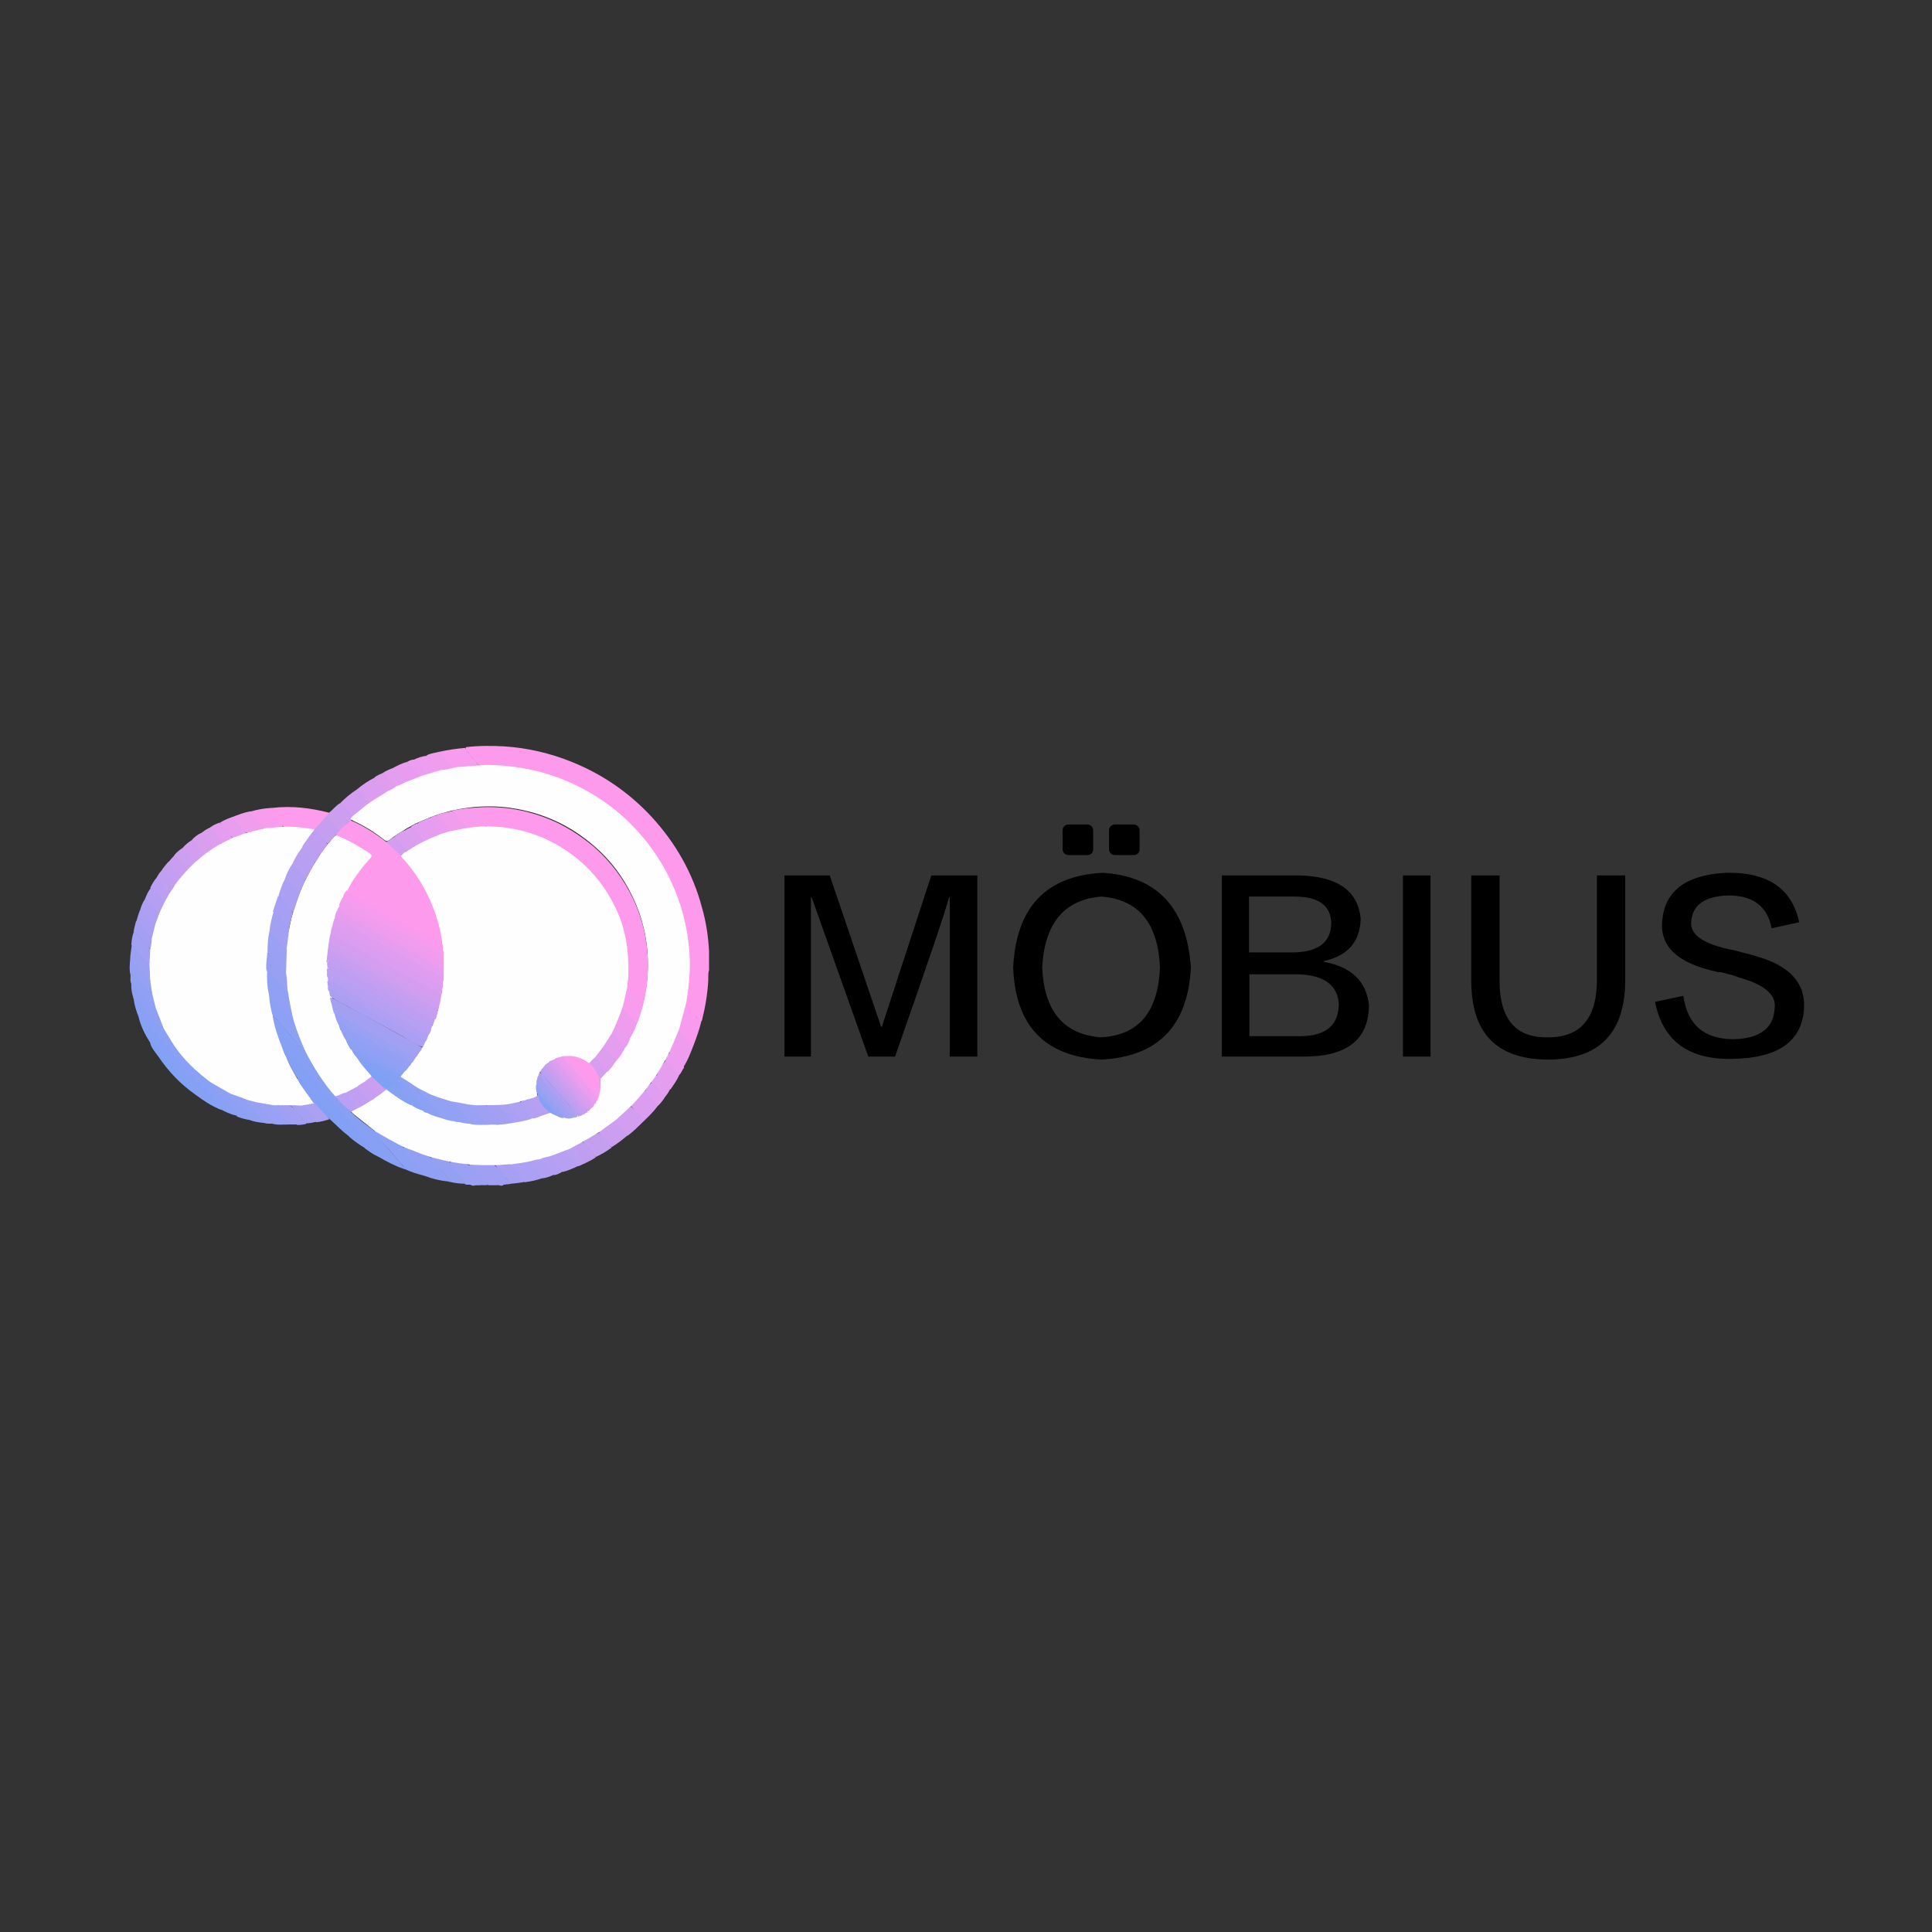 <?xml version="1.0" encoding="utf-8"?>
<!-- Generator: Adobe Illustrator 25.4.1, SVG Export Plug-In . SVG Version: 6.00 Build 0)  -->
<svg version="1.1" id="图层_1" xmlns="http://www.w3.org/2000/svg" xmlns:xlink="http://www.w3.org/1999/xlink" x="0px" y="0px"
	 viewBox="0 0 512 512" style="enable-background:new 0 0 512 512;" xml:space="preserve">
<rect x="0" y="0" width="512" height="512" fill="#333333" stroke="none"/>
<style type="text/css">
	.st0{fill-rule:evenodd;clip-rule:evenodd;fill:#EB5C20;}
	.st1{fill-rule:evenodd;clip-rule:evenodd;fill:#E29227;}
	.st2{fill:#EB5C20;}
	.st3{fill-rule:evenodd;clip-rule:evenodd;fill:#70BA33;}
	.st4{fill-rule:evenodd;clip-rule:evenodd;fill:#1C9965;}
	.st5{fill-rule:evenodd;clip-rule:evenodd;fill:#1E5D91;}
	.st6{fill-rule:evenodd;clip-rule:evenodd;fill:#C6224E;}
	.st7{fill:#B5B5B6;}
	.st8{fill-rule:evenodd;clip-rule:evenodd;fill:#B5B5B6;}
	.st9{fill:#DF5B23;}
	.st10{fill:#B5B5B6;stroke:#B5B5B6;stroke-width:10;stroke-miterlimit:10;}
	.st11{fill:#B5B5B6;stroke:#B5B5B6;stroke-width:18;stroke-miterlimit:10;}
	.st12{fill:#1E5D91;}
	.st13{fill:#E29227;}
	.st14{fill:#1C9965;}
	.st15{fill:#70BA33;}
	.st16{fill:#C6224E;}
	.st17{fill:#0E0304;}
	.st18{fill:#29292C;}
	.st19{fill:#2E3032;}
	.st20{fill:#1A1A1B;}
	.st21{fill:#757579;}
	.st22{fill:none;stroke:#B5B5B6;stroke-width:30;stroke-linecap:round;stroke-linejoin:round;stroke-miterlimit:10;}
	.st23{fill:#040000;}
	.st24{fill-rule:evenodd;clip-rule:evenodd;fill:#040000;}
	.st25{fill:url(#SVGID_1_);}
	.st26{fill:#EBE7C3;}
	.st27{fill-rule:evenodd;clip-rule:evenodd;fill:#EBE7C3;}
	.st28{fill:#FFFFFF;}
	.st29{fill:none;stroke:#B5B5B6;stroke-width:10;stroke-miterlimit:10;}
	.st30{fill-rule:evenodd;clip-rule:evenodd;fill:url(#SVGID_00000035506882431743479320000008685075622105008014_);}
	.st31{fill:#221F20;}
	.st32{fill:#F1AA43;}
	.st33{fill:#EB9326;}
	.st34{fill:#EE9F38;}
	.st35{fill:#E8891D;}
	.st36{fill:#EF9E36;}
	.st37{fill:#F9C88E;}
	.st38{fill:#CB838E;}
	.st39{fill:#F7BF75;}
	.st40{fill-rule:evenodd;clip-rule:evenodd;fill:#DF5B23;}
	.st41{fill:#2F2833;}
	.st42{fill:#403944;}
	.st43{fill:#DF5924;}
	.st44{fill-rule:evenodd;clip-rule:evenodd;fill:#CCBCB1;}
	.st45{fill-rule:evenodd;clip-rule:evenodd;fill:#393939;}
	.st46{fill-rule:evenodd;clip-rule:evenodd;fill:#EF9839;}
	.st47{fill-rule:evenodd;clip-rule:evenodd;fill:#EF993A;}
	.st48{fill-rule:evenodd;clip-rule:evenodd;fill:#D07A32;}
	.st49{fill-rule:evenodd;clip-rule:evenodd;fill:#E1893D;}
	.st50{fill-rule:evenodd;clip-rule:evenodd;fill:#E28C38;}
	.st51{fill-rule:evenodd;clip-rule:evenodd;fill:#E18B3C;}
	.st52{fill-rule:evenodd;clip-rule:evenodd;fill:#DF7F24;}
	.st53{fill-rule:evenodd;clip-rule:evenodd;fill:#DDCCC2;}
	.st54{fill-rule:evenodd;clip-rule:evenodd;fill:#DF8C38;}
	.st55{fill-rule:evenodd;clip-rule:evenodd;fill:#8B5930;}
	.st56{fill:#1C5AA8;}
	.st57{fill:#2156A6;}
	.st58{fill:#E7B41E;}
	.st59{fill:#298CCD;}
	.st60{fill:#123443;}
	.st61{fill:#B8266A;}
	.st62{fill:#1B4B68;}
	.st63{fill:#1C4157;}
	.st64{fill:#4A6894;}
	.st65{fill:#343535;}
	.st66{fill:#3E5375;}
	.st67{fill:#6CAACE;}
	.st68{fill:#335C85;}
	.st69{fill:#5294B1;}
	.st70{fill-rule:evenodd;clip-rule:evenodd;fill:#5255A3;}
	.st71{fill-rule:evenodd;clip-rule:evenodd;fill:#2B60AC;}
	.st72{fill:#2B60AC;}
	.st73{fill:#E8412E;}
	.st74{fill:#E83F21;}
	.st75{fill:#E33E28;}
	.st76{fill:#E84138;}
	.st77{fill:#E94526;}
	.st78{fill:#E94423;}
	.st79{fill:#E9481F;}
	.st80{fill:#E94522;}
	.st81{fill:#E9461F;}
	.st82{fill:#E84236;}
	.st83{fill:#E9471E;}
	.st84{fill:#E6411D;}
	.st85{fill:#E8412F;}
	.st86{fill:#132533;}
	.st87{fill:url(#SVGID_00000047025562398951727280000004977530208125250441_);}
	.st88{fill:url(#SVGID_00000142872283076142747290000014590036401784066693_);}
	.st89{fill:#CBCFD7;}
	.st90{fill:url(#SVGID_00000029024005667413088420000005988704497223719836_);}
	.st91{fill:url(#SVGID_00000084508338522068406200000006000219791459911857_);}
	.st92{fill:#366FAE;}
	.st93{fill:#FFF100;}
	.st94{fill:url(#SVGID_00000031898037269930365140000003950114993285415828_);}
	.st95{fill:#FFE000;}
	.st96{fill:url(#SVGID_00000083809282340302622930000004181573331078592698_);}
	.st97{fill:#FAC000;}
	.st98{fill:url(#SVGID_00000042706839263632537020000010106207596068518031_);}
	.st99{fill:#F4A000;}
	.st100{fill:url(#SVGID_00000001645638219169356530000017837693835643525766_);}
	.st101{fill:#EE7300;}
	.st102{fill:url(#SVGID_00000030482577419093241030000009636668563487595665_);}
	.st103{fill:#E94709;}
	.st104{fill:url(#SVGID_00000039110576343200279920000015127871491173381807_);}
	.st105{fill:#009E41;}
	.st106{fill:url(#SVGID_00000000181806115255155090000013390328284578936471_);}
	.st107{fill:#40AF36;}
	.st108{fill:url(#SVGID_00000091699031414526764600000016086970195261246866_);}
	.st109{fill:#72BB2B;}
	.st110{fill:url(#SVGID_00000059300589035190875790000017866988875497099918_);}
	.st111{fill:#E3E300;}
	.st112{fill:url(#SVGID_00000021096188142485111890000014828910862554732165_);}
	.st113{fill:#A3CA0F;}
	.st114{fill:url(#SVGID_00000128484569708544776400000004774591373287275680_);}
	.st115{fill:#C4D700;}
	.st116{fill:url(#SVGID_00000147912034978001652470000012471365089267244212_);}
	.st117{fill:#36B8B7;}
	.st118{fill:#3EB4AD;}
	.st119{fill:#3AB8B9;}
	.st120{fill:#56BAB0;}
	.st121{fill:#65BBB2;}
	.st122{fill:#32B7B0;}
	.st123{fill:#2EB6AE;}
	.st124{fill:#48B6BC;}
	.st125{fill:#4DB5BD;}
	.st126{fill:#3EB4AE;}
	.st127{fill:#57BBB1;}
	.st128{fill:#060909;}
	.st129{fill:#061014;}
	.st130{fill:#FAFAFB;}
	.st131{fill:#F6F7F7;}
	.st132{fill:#F7F7F7;}
	.st133{fill:#F6F6F6;}
	.st134{fill:#7CB8BD;}
	.st135{fill:#3FB5B7;}
	.st136{fill:#4DB6B9;}
	.st137{fill:#F4F5F5;}
	.st138{fill:#F5F5F5;}
	.st139{fill:#070505;}
	.st140{fill:#F4F3F3;}
	.st141{fill:#050202;}
	.st142{fill:#71BCBA;}
	.st143{fill:#73BBB8;}
	.st144{fill:#76BEBC;}
	.st145{fill:#83B8B8;}
	.st146{fill:#3DB9B5;}
	.st147{fill:#40BABA;}
	.st148{fill:#36B8B6;}
	.st149{fill:#28B6B2;}
	.st150{fill:#00B5C6;}
	.st151{fill:#00B5C2;}
	.st152{fill:#23B7BB;}
	.st153{fill:#00B5C4;}
	.st154{fill:#14B6BE;}
	.st155{fill:#09B6C0;}
	.st156{fill:#41B9B1;}
	.st157{fill:#00B4D0;}
	.st158{fill:#00B4D3;}
	.st159{fill:#30B8B8;}
	.st160{fill:#00B4CD;}
	.st161{fill:#1CB6BD;}
	.st162{fill:#28B7BA;}
	.st163{fill:#47BAAE;}
	.st164{fill:#34B8B6;}
	.st165{fill:#4CBBAD;}
	.st166{fill:#3BB9B3;}
	.st167{fill:#44BAAF;}
	.st168{fill:#00B3D6;}
	.st169{fill:#00B3D9;}
	.st170{fill:#00B3D7;}
	.st171{fill:#00B3DB;}
	.st172{fill:#00B5CA;}
	.st173{fill:#37B8B5;}
	.st174{fill:#1BB6BD;}
	.st175{fill:#00B5C8;}
	.st176{fill:#231815;stroke:#FFFFFF;stroke-width:0.187;stroke-miterlimit:10;}
	.st177{fill:#023592;}
	.st178{fill-rule:evenodd;clip-rule:evenodd;fill:#60BEA1;}
	.st179{fill:#FFFFFF;stroke:#FFFFFF;stroke-width:0.187;stroke-miterlimit:10;}
	.st180{fill:#7C2B7F;}
	.st181{fill:#752C7F;}
	.st182{fill:#EE8753;}
	.st183{fill:#F09D47;}
	.st184{fill:#EF944D;}
	.st185{fill:#EE8C51;}
	.st186{fill:#EC795A;}
	.st187{fill:#F0984B;}
	.st188{fill:#EB715E;}
	.st189{fill:#9E2F7F;}
	.st190{fill:#AA2E7E;}
	.st191{fill:#EC7C5D;}
	.st192{fill:#C4337F;}
	.st193{fill:#932D7F;}
	.st194{fill:#A42F7E;}
	.st195{fill:#BD317E;}
	.st196{fill:#B8327F;}
	.st197{fill:#B2317E;}
	.st198{fill:#992D7F;}
	.st199{fill:#CA347F;}
	.st200{fill:#8C2D7F;}
	.st201{fill:#D0357F;}
	.st202{fill:#AE307E;}
	.st203{fill:#EC765E;}
	.st204{fill:#DB377F;}
	.st205{fill:#E44676;}
	.st206{fill:#862C7E;}
	.st207{fill:#E96B64;}
	.st208{fill:#D6357F;}
	.st209{fill:#E96B62;}
	.st210{fill:#E13A80;}
	.st211{fill:#E13D7E;}
	.st212{fill:#822B7F;}
	.st213{fill:#E54D75;}
	.st214{fill:#33A2D3;}
	.st215{fill:#E3417B;}
	.st216{fill:#E65371;}
	.st217{fill:#E65B6C;}
	.st218{fill:#E96764;}
	.st219{fill:#E85F68;}
	.st220{fill:#E96366;}
	.st221{fill:#EA6F67;}
	.st222{fill:#E6566D;}
	.st223{fill:#EA6C6C;}
	.st224{fill:#E7606E;}
	.st225{fill:#EB7563;}
	.st226{fill:#EC7C69;}
	.st227{fill:#E8687D;}
	.st228{fill:#E0EDF7;}
	.st229{fill:#E9676E;}
	.st230{fill:#E9B536;}
	.st231{fill:#864690;}
	.st232{fill:#334190;}
	.st233{fill:#6A438D;}
	.st234{fill:#6B438D;}
	.st235{fill:#6B448D;}
	.st236{fill:#3A4291;}
	.st237{fill:#81458F;}
	.st238{fill:#644390;}
	.st239{fill:#9E458E;}
	.st240{fill:#98468F;}
	.st241{fill:#92468F;}
	.st242{fill:#8D458F;}
	.st243{fill:#9B468F;}
	.st244{fill:#90468E;}
	.st245{fill:#9C468F;}
	.st246{fill:#A3458D;}
	.st247{fill:#4E4491;}
	.st248{fill:#434291;}
	.st249{fill:#534290;}
	.st250{fill:#6E4591;}
	.st251{fill:#754490;}
	.st252{fill:#5F4390;}
	.st253{fill:#7B4490;}
	.st254{fill:#584390;}
	.st255{fill:#594390;}
	.st256{fill:#474392;}
	.st257{fill:#B3458C;}
	.st258{fill:#6A4491;}
	.st259{fill:#AE468C;}
	.st260{fill:#97458F;}
	.st261{fill:#B6468C;}
	.st262{fill:#9B458E;}
	.st263{fill:#C4468C;}
	.st264{fill:#BD478C;}
	.st265{fill:#AA468D;}
	.st266{fill:#A7468D;}
	.st267{fill:#B3468D;}
	.st268{fill:#B0458C;}
	.st269{fill:#BC468C;}
	.st270{fill:#AF458C;}
	.st271{fill:#B9468C;}
	.st272{fill:#BD468B;}
	.st273{fill:#BA468C;}
	.st274{enable-background:new    ;}
	.st275{fill:#1D1E1D;}
	.st276{fill:url(#Fill_1_00000034774708934811543140000012864931979442600894_);}
	.st277{fill:url(#Fill_3_00000008843593353832370780000007815981869258545843_);}
	.st278{fill:url(#Fill_5_00000080182623655473150010000006958013677970146450_);}
	.st279{fill:#1E201F;}
	.st280{fill:#3AB9B5;}
	.st281{fill:#27B4B0;}
	.st282{fill:#009694;}
	.st283{fill:#554B9D;}
	.st284{clip-path:url(#SVGID_00000114072632712077596830000001915350668985356187_);}
	.st285{fill:#FF761A;}
	.st286{fill:#E06300;}
	.st287{fill:#466007;}
	.st288{fill:#56840D;}
	.st289{fill:#C95100;}
	.st290{fill:#DE111E;}
	.st291{opacity:0.22;fill:#231F20;}
	.st292{fill:#DF3D4B;}
	.st293{fill:#C60E2D;}
	.st294{fill:#90C125;}
	.st295{fill:#F27466;}
	.st296{fill:#A36400;}
	.st297{fill:#DB9200;}
	.st298{fill:#BA7700;}
	.st299{fill:#FFCE00;}
	.st300{fill:#4A6D05;}
	.st301{fill:#76A51C;}
	.st302{fill:#100628;}
	.st303{fill:#4A16AB;}
	.st304{fill:#4A17AC;}
	.st305{fill:#4B17AC;}
	.st306{fill:#4B18AC;}
	.st307{fill:#5321AF;}
	.st308{fill:#F2BB2E;}
	.st309{fill:#F2BA2D;}
	.st310{fill:#101820;}
	.st311{fill:#F89BEE;}
	.st312{fill:#A19FF3;}
	.st313{fill:#9AA0F3;}
	.st314{fill:#FE9AEC;}
	.st315{fill:#87A0F4;}
	.st316{fill:#8AA0F4;}
	.st317{fill:#85A0F4;}
	.st318{fill:#FE9BEC;}
	.st319{fill:#84A0F4;}
	.st320{fill:#91A0F4;}
	.st321{fill:#8CA0F4;}
	.st322{fill:#F79CEE;}
	.st323{fill:#D39EF0;}
	.st324{fill:#DA9DEF;}
	.st325{fill:#CC9EF0;}
	.st326{fill:#F09DEE;}
	.st327{fill:#F89CEE;}
	.st328{fill:#96A0F3;}
	.st329{fill:#8EA0F4;}
	.st330{fill:#8FA0F4;}
	.st331{fill:#9BA0F3;}
	.st332{fill:#92A0F4;}
	.st333{fill:#81A1F4;}
	.st334{fill:#E79CEF;}
	.st335{fill:#81A0F4;}
	.st336{fill:#A1A0F3;}
	.st337{fill:#EF9DEE;}
	.st338{fill:#F19DEE;}
	.st339{fill:#E99DEF;}
	.st340{fill:#B59FF2;}
	.st341{fill:#AF9FF2;}
	.st342{fill:#ACA0F2;}
	.st343{fill:#A49FF3;}
	.st344{fill:#DA9EEF;}
	.st345{fill:#AAA0F3;}
	.st346{fill:#E39EEF;}
	.st347{fill:#BA9FF2;}
	.st348{fill:#A6A0F3;}
	.st349{fill:#E49DEF;}
	.st350{fill:#DF9DEF;}
	.st351{fill:#DD9EEF;}
	.st352{fill:#96A1F3;}
	.st353{fill:#C09FF2;}
	.st354{fill:#CD9FF0;}
	.st355{fill:#C99EF0;}
	.st356{fill:#C49FF0;}
	.st357{fill:#A3A0F3;}
	.st358{fill:#9FA0F3;}
	.st359{fill:#EB9DEF;}
	.st360{fill:#F09CEE;}
	.st361{fill:#ABA0F3;}
	.st362{fill:#A69FF3;}
	.st363{fill:#B79FF2;}
	.st364{fill:#E79DEF;}
	.st365{fill:#BF9EF2;}
	.st366{fill:#B09FF2;}
	.st367{fill:#DF9EEF;}
	.st368{fill:#B4A0F2;}
	.st369{fill:#BCA0F2;}
	.st370{fill:#FEFEFE;}
	.st371{fill:#C59EF0;}
	.st372{fill:#96A1F4;}
	.st373{fill:#88A0F4;}
	.st374{fill:#8DA0F4;}
	.st375{fill:#E59DEF;}
	.st376{fill:#A0A0F3;}
	.st377{fill:#C09EF2;}
	.st378{fill:#91A1F4;}
	.st379{fill:#94A0F4;}
	.st380{fill:#AEA0F2;}
	.st381{fill:#A9A0F3;}
	.st382{fill:#C69FF0;}
	.st383{fill:#E89DEF;}
	.st384{fill:#D29EF0;}
	.st385{fill:#CB9FF0;}
	.st386{fill:#D89DEF;}
	.st387{fill:#CB9EF0;}
	.st388{fill:#85A1F4;}
	.st389{fill:#E09DEF;}
	.st390{fill:#BE9FF2;}
	.st391{fill:#92A1F4;}
	.st392{fill:#D49EF0;}
	.st393{fill:#DE9EEF;}
	.st394{fill:#EB9CEF;}
	.st395{fill:#E29EEF;}
	.st396{fill:#B3A0F2;}
	.st397{fill:#AB9FF3;}
	.st398{fill:#9AA1F3;}
	.st399{fill:#B1A0F2;}
	.st400{fill:#89A0F4;}
	.st401{fill:#86A1F4;}
	.st402{fill:#8CA1F4;}
	.st403{fill:#B89FF2;}
	.st404{fill:#B19FF2;}
	.st405{fill:#BBA0F2;}
	.st406{fill:#D49DF0;}
	.st407{fill:#DB9DEF;}
	.st408{fill:#CE9EF0;}
	.st409{fill:#ED9CEE;}
	.st410{fill:#F19CEE;}
	.st411{fill:#A59FF3;}
	.st412{fill:#BB9FF2;}
	.st413{fill:#95A0F4;}
	.st414{fill:#F49CEE;}
	.st415{fill:#8DA1F4;}
	.st416{fill:#82A0F4;}
	.st417{fill:#7CA1F5;}
	.st418{fill:#C49EF0;}
</style>
<g>
	<g>
		<path class="st311" d="M181.8,265.9c0.2,0.9,1.1,1.4,1.6,2.1c0.8,0.9,1.3,2.1,2.5,2.5c-0.5,2.2-1.3,4.4-2.1,6.5
			c-0.3,0.2-0.6,0.1-0.7-0.1c-1.1-1.3-2.4-2.5-3.4-4c-0.1-0.7,0.3-1.3,0.4-1.9c0.4-1.4,0.8-2.7,1-4.1
			C181.3,266.5,181.3,266,181.8,265.9z"/>
		<g>
			<path class="st312" d="M134.1,313.9c-0.3,0.1-0.6-0.1-0.9,0.3c-0.2,0-0.4,0-0.6,0c-0.4-0.2-0.9-0.1-1.3-0.1c-0.6,0-1.2,0-1.8,0
				c-1.1-0.5-1.6-1.6-2.4-2.4c-0.9-0.8-1.4-2.1-2.6-2.6c-0.3-0.2-0.2-0.4,0.1-0.5c2.1,0.1,4.3,0,6.4,0.2c1.1,0.7,1.6,1.8,2.5,2.7
				c0.4,0.4,0.7,0.9,1.2,1.3c0.2,0.2,0.6,0.5,0.4,0.9C134.9,314,134.4,313.7,134.1,313.9z"/>
			<path class="st313" d="M124.3,308.8c1.4,0.2,1.8,1.5,2.6,2.3c0.9,0.9,1.6,1.9,2.4,2.9c-0.7,0.2-1.4,0-2.2,0.1
				c-0.5,0.1-0.9-0.1-1.4,0.1c-0.2,0-0.4,0-0.6,0c-0.6-0.5-1.3,0-1.9-0.4c0-0.5-0.3-0.8-0.6-1.2c-1.1-1.1-2-2.3-3-3.5
				c-0.3-0.3-0.8-0.7-0.1-1.2C121.1,308,122.8,308,124.3,308.8z"/>
			<path class="st314" d="M187.7,258.8c0,0.3,0,0.7,0,1c-0.2,3.6-0.8,7.2-1.7,10.7c-0.3,0.3-0.6,0-0.8-0.2c-1.2-1.3-2.3-2.6-3.4-3.9
				c-0.1-0.2-0.2-0.4-0.2-0.6c0.1-1.9,0.5-3.7,0.6-5.6c0.2-2.6,0.2-5.1,0-7.7c-0.2-3.1-0.7-6.2-1.4-9.2c-2.1-8.3-5.9-15.6-11.5-22
				c-6.5-7.3-14.4-12.4-23.6-15.5c-4.3-1.4-8.7-2.2-13.2-2.5c-1.2-0.1-2.4-0.2-3.6-0.2c-1.3,0.2-2.3-0.3-3-1.4
				c-0.6-0.8-1.4-1.6-2-2.4c-0.3-0.3-0.7-0.7-0.4-1.3c3.4-0.4,6.8-0.4,10.2-0.2c6.1,0.4,12.1,1.8,17.8,4.1
				c8.2,3.3,15.3,8.2,21.3,14.7c6.3,6.9,10.8,14.8,13.2,23.8c1.1,3.8,1.7,7.7,1.9,11.7c0,0.3,0,0.7,0,1c0,0.5,0,1,0,1.5
				c0,0.8,0,1.7,0,2.5C187.7,257.8,187.7,258.3,187.7,258.8z"/>
			<path class="st315" d="M107.1,309.8c-2.4-0.8-4.7-2-6.9-3.3c-4.7-5.5-9.4-10.9-14.1-16.3c-3.6-4.1-7.1-8.3-10.7-12.4
				c-0.2-0.3-0.4-0.6-0.9-0.5c-0.6-0.9-0.9-1.9-1.2-2.9c-0.5-1.4-1-2.8-1.1-4.3c0.2-1,0.7-0.6,1-0.1c0.9,1,1.7,1.9,2.5,2.9
				c1.4,1.7,2.9,3.3,4.3,5c0.3,0.3,0.6,0.5,0.9,0.7c1,1.2,1.6,2.7,2.4,4c1.6,2.8,3.5,5.4,5.6,7.9c1.3,1.5,2.8,2.8,4.2,4.3
				c1.6,1.5,3.3,2.8,5.1,4.1c0.4,0.3,0.9,0.6,1.2,1.1c0.5,1.1,1.5,1.9,2.2,2.9c1.8,2.1,3.6,4.2,5.4,6.3c0.2,0.2,0.5,0.4,0.3,0.8
				C107.3,309.8,107.3,309.8,107.1,309.8C107.2,309.8,107.2,309.8,107.1,309.8z"/>
			<path class="st316" d="M36.7,269.4c-0.6-1.5-1.1-3.1-1.3-4.8c-0.2-0.6,0.2-0.6,0.5-0.3c0.4,0.3,0.8,0.7,1.1,1.1
				c1.7,2.1,3.6,4.1,5.4,6.2c0.3,0.4,0.7,0.6,1,0.8c0.6,0.5,0.8,1.3,1.2,1.9c2.7,4.5,6,8.4,10.2,11.4c0.4,0.3,0.8,0.5,1,0.9
				c0.6,1.4,1.8,2.4,2.7,3.5c1.2,1.4,2.5,2.9,3.8,4.3c0.3,0.3,0.5,0.6,0.6,0.9c0.1,0.4-0.1,0.5-0.4,0.3c-1.5-0.3-2.8-1-4.2-1.7
				c-0.9-1.6-2.3-2.8-3.4-4.2c-3.4-3.9-6.8-7.7-10.2-11.6c-2.5-2.8-4.9-5.6-7.4-8.4C37.2,269.7,37,269.4,36.7,269.4z"/>
			<path class="st317" d="M36.7,269.4c0.4-0.7,0.7-0.1,0.8,0.1c2.6,3,5.3,6.1,7.9,9.1c1.6,1.9,3.3,3.7,4.9,5.5
				c2.4,2.7,4.7,5.4,7,8.1c0.3,0.3,0.6,0.6,0.9,0.9c0.2,0.3,0.6,0.5,0.3,1c-2.4-1-4.6-2.4-6.7-4c-0.3-0.9-1.1-1.6-1.8-2.3
				c-3.1-3.5-6.1-6.9-9.1-10.4c-0.3-0.3-0.7-0.6-1-0.9C38.5,274.3,37.3,272,36.7,269.4z"/>
			<path class="st318" d="M72.2,214.1c5.1-0.6,10.1,0,15.1,1.3c0,0.6-0.5,0.8-0.7,1.2c-0.7,1-1.6,1.8-2.4,2.7
				c-0.3,0.4-0.6,0.6-1.1,0.7c-2.5-0.3-5.1-0.6-7.6-0.7c-1-0.5-1.4-1.6-2.2-2.3c-0.5-0.5-0.9-1.1-1.4-1.6c-0.3-0.3-0.6-0.6-0.4-1
				C71.5,214,72,214.2,72.2,214.1z"/>
			<path class="st319" d="M74.7,277.2c0.2-0.7,0.4-0.1,0.5,0c1.1,1.3,2.3,2.5,3.4,3.8c1.5,1.8,3.1,3.6,4.6,5.4c2,2.4,4,4.7,6.1,7.1
				c2,2.3,4,4.5,5.9,6.8c1.7,1.9,3.3,3.8,4.9,5.8c0.1,0.1,0.3,0.2,0.1,0.4c-1.2-0.5-2.3-1.3-3.4-2.1c-1.4-1.9-3-3.6-4.5-5.3
				c-2.4-2.8-4.9-5.6-7.3-8.4c-2.8-3.2-5.6-6.4-8.4-9.7c-0.3-0.3-0.6-0.5-0.9-0.7C75.3,279.2,74.5,278.4,74.7,277.2z"/>
			<path class="st319" d="M76,280.1c1.2,0.4,1.6,1.6,2.4,2.4c1.7,1.8,3.2,3.7,4.8,5.5c2.5,2.9,4.9,5.7,7.4,8.6
				c1.9,2.3,3.9,4.5,5.9,6.7c0.3,0.3,0.8,0.5,0.5,1.1c-1.6-0.9-3-1.9-4.4-3.1c-1.1-1.5-2.4-2.8-3.6-4.3c-2.9-3.4-5.9-6.8-8.8-10.2
				c-0.3-0.4-0.6-1-1.3-1c-1.3-1.6-2-3.4-2.9-5.2C75.8,280.4,75.9,280.2,76,280.1z"/>
			<path class="st320" d="M118.8,313.1c-2.2-0.2-4.2-0.7-6.3-1.5c-1.5-1.9-3.2-3.7-4.8-5.6c-0.3-0.4-0.7-0.8-1-1.2
				c-0.2-0.3-0.4-0.5,0-0.8c1,0,1.8,0.5,2.6,0.9c1.6,0.6,3.3,1.1,4.8,1.8c1.7,1.9,3.3,3.9,5,5.8c0.2,0.2,0.4,0.4,0.2,0.6
				C119.3,313.3,119.1,313.2,118.8,313.1z"/>
			<path class="st321" d="M106.7,304.1c0.4,1.3,1.5,2,2.3,3c1,1.3,2.2,2.5,3.3,3.7c0.2,0.2,0.5,0.4,0.2,0.8c-1.9-0.5-3.7-1-5.4-1.9
				c0-0.7-0.7-1.1-1-1.5c-2-2.4-4-4.7-6.1-7c-0.4-0.4-0.8-0.8-0.8-1.4c0.4-0.2,0.7,0.1,1,0.3c1.9,1.2,3.8,2.3,5.8,3.2
				C106.4,303.6,106.8,303.6,106.7,304.1z"/>
			<path class="st322" d="M123.3,198.2c0.4,1.1,1.4,1.8,2,2.7c0.2,0.3,0.6,0.5,0.7,0.8c0.6,1.2,1.5,1.5,2.7,1.3
				c-0.1,0.5-0.6,0.5-0.9,0.5c-2.2-0.1-4.4,0.3-6.6,0.4c-0.8,0-1.4-0.3-1.9-1c-0.7-0.8-1.4-1.6-2-2.4c-0.3-0.4-0.8-0.7-0.7-1.3
				C118.8,198.7,121,198.4,123.3,198.2z"/>
			<path class="st323" d="M90.2,212.8c1.3-1.3,2.8-2.6,4.4-3.6c0.2-0.1,0.4,0,0.5,0.1c1.1,1.2,2.3,2.2,3,3.7
				c-1.2,1.5-2.8,2.6-4.4,3.6C92.3,215.4,91.2,214.1,90.2,212.8z"/>
			<path class="st324" d="M98,213c-1.1-1.2-2-2.7-3.4-3.8c1.5-1.3,3.1-2.3,4.8-3.2c1.1,1.3,2.5,2.5,3.3,4c-0.3,0.6-0.9,0.8-1.4,1.1
				c-0.8,0.5-1.5,1-2.2,1.5C98.7,212.9,98.4,213.2,98,213z"/>
			<path class="st325" d="M90.2,212.8c1.4,1,2.3,2.4,3.4,3.7c0,0.5-0.4,0.8-0.7,1c-0.7,0.6-1.4,1.3-2.1,2c-0.3,0.3-0.5,0.6-1,0.7
				c-1.3-1.1-2.5-2.3-3.3-3.9c0.3-0.3,0.5-0.7,0.8-1C88.3,214.5,89.1,213.4,90.2,212.8z"/>
			<path class="st326" d="M61.6,216.5c1.6-0.6,3.1-1.2,4.8-1.5c1.1,0.5,1.5,1.6,2.3,2.3c0.5,0.4,0.8,1,1.2,1.4
				c0.2,0.2,0.4,0.5,0.2,0.8c-1.6,0.6-3.3,1-5.1,1.2c-1.2-1-2.2-2.4-3.3-3.6C61.6,217.1,61.5,216.9,61.6,216.5z"/>
			<path class="st327" d="M70.1,219.5c-1.3-1.5-2.5-2.9-3.8-4.4c1.9-0.6,3.9-0.9,5.8-1c-0.9,0.2-0.7,0.6-0.2,1.1
				c1.1,1.2,2.3,2.3,3.1,3.8c-0.9,0.5-2,0.5-3,0.6C71.5,219.6,70.8,220,70.1,219.5z"/>
			<path class="st328" d="M118.8,313.1c0.4,0,0.7,0,0.3-0.5c-1.4-1.6-2.8-3.2-4.3-4.9c-0.2-0.3-0.4-0.6-0.6-0.8
				c0.1-0.1,0.3-0.2,0.5-0.2c1.4,0.3,2.8,0.6,4.1,1c0.2,0.1,0.4,0.2,0.4,0.4c0.4,1,1.3,1.6,1.9,2.4c0.7,0.9,1.5,1.7,2.2,2.6
				c0.2,0.3,0.4,0.5-0.1,0.6C121.7,313.7,120.3,313.5,118.8,313.1z"/>
			<path class="st329" d="M62.6,295.8c0.4,0,0.3-0.2,0.1-0.5c-0.7-0.8-1.4-1.7-2.1-2.5c-1.4-1.7-2.9-3.3-4.4-5
				c-0.3-0.3-0.5-0.7-0.5-1.1c0.1,0,0.2-0.1,0.3-0.1c1.7,0.9,3.5,1.8,5.1,3c0.8,1.6,2.2,2.8,3.3,4.1c0.6,0.7,1.2,1.4,1.8,2.1
				c0.3,0.3,0.6,0.7-0.1,1C64.9,296.6,63.7,296.3,62.6,295.8z"/>
			<path class="st330" d="M43.4,272.5c-1.3-0.6-2-1.9-2.9-2.9c-1.6-1.6-3-3.3-4.5-5c-0.1-0.1-0.4-0.7-0.6,0
				c-0.4-1.2-0.7-2.5-0.6-3.8c0.4-0.4,0.4-0.4,0.9,0c0.9,0.8,1.6,1.7,2.4,2.6c1.1,1.2,2.1,2.6,3.4,3.6c0.7,1.6,1.3,3.3,2,4.9
				C43.5,272.1,43.5,272.4,43.4,272.5z"/>
			<path class="st331" d="M34.6,258.4c-0.4-1.4-0.2-2.8-0.1-4.2c0-1.2,0.3-2.5,0.4-3.7c0.4-0.3,0.7,0,0.9,0.3
				c1.3,1.6,2.8,3.1,4.1,4.7c0.1,1.4,0.3,2.8,0.2,4.2c-0.5,0.6-0.8,0.1-1.1-0.3c-1.4-1.4-2.6-3-4-4.5c0,0.9,0,1.8,0,2.7
				C34.8,257.9,34.8,258.2,34.6,258.4z"/>
			<path class="st332" d="M66.1,296.8c0.4-0.3,0.1-0.6-0.1-0.9c-1.6-1.8-3.1-3.5-4.7-5.3c-0.3-0.3-0.5-0.6-0.4-1
				c0.2-0.2,0.5-0.1,0.7,0c1.3,0.6,2.7,0.9,3.9,1.6c1,1.9,2.6,3.2,3.9,4.8c0.4,0.5,1,0.8,0.7,1.6C68.8,297.5,67.4,297.3,66.1,296.8z
				"/>
			<path class="st313" d="M76.6,298c-1.5,0-3,0.2-4.4-0.2c0.2-0.4-0.1-0.7-0.3-0.9c-1.2-1.3-2.4-2.7-3.6-4c-0.2-0.3-0.9-0.5-0.3-1.1
				c1.5,0.1,2.9,0.4,4.4,0.7c1.4,1.4,2.6,2.9,3.8,4.4C76.5,297.2,76.8,297.6,76.6,298z"/>
			<path class="st333" d="M39.8,276.5c0.5-0.1,0.8,0.3,1.1,0.6c2.2,2.5,4.4,5.1,6.6,7.6c1.2,1.4,2.5,2.8,3.8,4.2
				c0.3,0.3,0.8,0.6,0.5,1.2c-4-2.8-7.2-6.2-9.9-10.2C41.1,278.8,40.2,277.8,39.8,276.5z"/>
			<path class="st334" d="M104,203.6c1.3-0.7,2.6-1.4,4-1.7c1.4,1,2.4,2.4,3.4,3.8c0.1,0.1,0.1,0.3,0,0.5c-1.2,0.7-2.4,1.2-3.7,1.5
				C106.4,206.3,105.4,204.8,104,203.6z"/>
			<path class="st335" d="M78.9,285.7c0.2-0.7,0.4-0.1,0.5,0c1.2,1.3,2.4,2.7,3.6,4c1.5,1.7,2.9,3.5,4.4,5.2
				c1.5,1.8,3.1,3.5,4.7,5.3c0.2,0.3,0.4,0.6,0.4,0.9c-1.9-1.3-3.5-3.1-5.2-4.6c-1.5-0.9-2.4-2.3-3.5-3.5c-0.2-0.3-0.4-0.5-0.7-0.8
				c-1.4-1.8-2.8-3.6-3.9-5.6C79,286.4,78.7,286.1,78.9,285.7z"/>
			<path class="st336" d="M39.6,255.2c-1-0.5-1.5-1.6-2.3-2.3c-0.9-0.8-1.4-2-2.5-2.5c0.1-1.1,0.2-2.3,0.6-3.3
				c0.2-0.2,0.5-0.1,0.6,0.1c1.3,1.5,2.8,2.9,4,4.6C40.2,252.9,40.1,254.1,39.6,255.2z"/>
			<path class="st337" d="M109.7,201.3c1.1-0.5,2.2-0.9,3.3-1c0.4-0.2,0.6,0,0.8,0.2c0.9,0.9,1.7,1.9,2.5,2.9
				c0.3,0.3,0.5,0.7,0.3,1.1c-1,0.8-2.1,0.9-3.3,1.1C112.1,204.2,110.8,202.7,109.7,201.3z"/>
			<path class="st338" d="M116.6,204.4c-0.2-1.2-1.3-1.8-2-2.7c-0.4-0.5-0.8-1.3-1.6-1.5c1.1-0.6,2.4-0.7,3.6-1c1,1.5,2.3,2.6,3.3,4
				c0.3,0.4,0.7,0.3,1,0.3c0,0,0,0.1,0,0.1C119.6,204.4,118.1,204.8,116.6,204.4z"/>
			<path class="st339" d="M61.6,216.5c0.8,1.2,1.8,2.1,2.7,3.2c0.3,0.3,0.7,0.5,0.7,1c-0.9,0.9-2,1.2-3.3,1.4
				c-1.2-1.3-2.5-2.6-3.4-4.1C59.3,217.4,60.4,216.9,61.6,216.5z"/>
			<path class="st340" d="M38.4,238.3c0.4-1,0.8-2,1.5-2.9c0.2-0.2,0.4-0.1,0.6,0c1.2,1.1,2.4,2.3,3.3,3.8c-0.3,1.1-0.7,2.3-1.5,3.2
				c-1.1-0.4-1.6-1.6-2.4-2.3C39.3,239.5,38.8,238.8,38.4,238.3z"/>
			<path class="st323" d="M48.4,224.7c0.7-0.8,1.5-1.5,2.5-2.1c0.4-0.1,0.5,0.2,0.7,0.4c0.8,0.8,1.5,1.7,2.3,2.6
				c0.3,0.3,0.5,0.6,0.3,1c-0.7,0.9-1.5,1.7-2.7,2.2c-1-1.1-2-2.2-2.9-3.3C48.5,225.2,48.2,225,48.4,224.7z"/>
			<path class="st332" d="M34.6,258.4c0-0.3,0-0.6,0-0.8c0.7,0,1,0.5,1.4,1c1,1.1,1.9,2.2,2.9,3.3c0.5,0.6,1.1,1,1.6,1.4
				c0.4,1.3,1,2.5,0.8,4c-1.9-1.4-3.2-3.4-4.8-5.1c-0.5-0.5-0.7-1.4-1.6-1.2C34.4,260,34.6,259.2,34.6,258.4z"/>
			<path class="st341" d="M38.4,238.3c1.2,0.4,1.5,1.6,2.3,2.3c0.6,0.5,1,1.1,1.4,1.7c0.2,1.1-0.3,2.1-0.9,3
				c-0.5,0.1-0.8-0.3-1.1-0.6c-1-1.1-2.1-2.2-3-3.4C37.4,240.2,37.8,239.2,38.4,238.3z"/>
			<path class="st342" d="M83.3,292.2c1.3,1.5,2.6,2.9,4,4.4c-1.2,0.4-2.3,0.7-3.5,0.8c-1-1.6-2.4-2.8-3.5-4.3
				c-0.1-0.2-0.4-0.2-0.2-0.5C81.1,292.3,82.2,291.9,83.3,292.2z"/>
			<path class="st343" d="M39.8,251.4c-1.4-1.1-2.3-2.5-3.5-3.7c-0.3-0.3-0.4-0.6-0.9-0.7c0.1-0.9,0.4-1.8,0.6-2.7
				c0.3-0.5,0.6-0.3,0.9,0c1.1,1.1,2.1,2.4,3.2,3.5c0.3,0.3,0.3,0.7,0.3,1.1C40.3,249.7,40.6,250.7,39.8,251.4z"/>
			<path class="st344" d="M54,226.5c-0.2-1.2-1.4-1.7-1.9-2.6c-0.3-0.5-0.8-0.9-1.2-1.4c0.7-0.7,1.4-1.3,2.3-1.7
				c0.2-0.1,0.4-0.2,0.6,0c1.1,1.2,2.4,2.2,3.1,3.8C56,225.5,55.2,226.3,54,226.5z"/>
			<path class="st345" d="M40.2,248.7c0-0.3-0.1-0.6-0.3-0.8c-1-1.2-2.1-2.3-3.1-3.5c-0.3-0.3-0.5-0.2-0.7-0.1
				c0.3-1.1,0.6-2.1,1-3.1c1,0.5,1.5,1.5,2.3,2.3c0.5,0.6,1,1.2,1.7,1.6C41.4,246.2,40.9,248.2,40.2,248.7z"/>
			<path class="st346" d="M104,203.6c0.8-0.1,1,0.6,1.3,1c0.8,0.9,1.9,1.7,2.3,2.9c-0.7,0.8-1.6,1.2-2.7,1.4
				c-1.1-1.4-2.4-2.6-3.4-4.1C102.3,204.3,103.1,203.9,104,203.6z"/>
			<path class="st347" d="M43.6,239.1c-1-1.1-2-2.2-3-3.3c-0.2-0.2-0.4-0.5-0.8-0.5c0.5-1,1-1.9,1.7-2.7c0.3-0.1,0.5,0,0.6,0.2
				c1,1.2,2.1,2.3,3,3.6C44.9,237.5,44.5,238.5,43.6,239.1z"/>
			<path class="st348" d="M80,292.8c0.2,0,0.5,0,0.6,0.2c0.9,1.3,2,2.3,3,3.5c0.2,0.2,0.4,0.5,0.2,0.8c-0.9,0.2-1.8,0.4-2.7,0.4
				c-1-1.6-2.4-2.8-3.5-4.2c-0.4-0.5-1-0.3-1.5-0.3c-0.4,0-0.9,0-1.3,0c-0.3,0-0.7,0-1-0.2c-0.2-0.1-0.4-0.2-0.1-0.5
				c1.6-0.4,3.3-0.1,4.9-0.2C79,292.5,79.5,292.4,80,292.8z"/>
			<path class="st349" d="M58.2,218c1.2,1.2,2.5,2.4,3.3,4c-0.6,1-1.7,1.3-2.7,1.5c-0.7-1.2-1.7-2.1-2.6-3.2
				c-0.2-0.3-0.7-0.6-0.4-1.1C56.6,218.6,57.4,218.3,58.2,218z"/>
			<path class="st350" d="M101.5,204.8c1.3,1.1,2.5,2.4,3.3,3.9c-0.5,0.9-1.3,1.2-2.3,1.3c-0.9-1.1-1.9-2.2-2.9-3.4
				c-0.2-0.2-0.3-0.4-0.3-0.6C100,205.4,100.8,205.2,101.5,204.8z"/>
			<path class="st351" d="M55.9,219.2c0.4,1,1.2,1.7,1.9,2.5c0.5,0.5,1,1,1,1.7c-0.6,0.7-1.1,1.2-2.1,1.2c-0.9-1.1-1.8-2.1-2.7-3.2
				c-0.2-0.3-0.5-0.5-0.8-0.5C54,220.2,54.9,219.6,55.9,219.2z"/>
			<path class="st352" d="M67.8,292c1.4,1.5,2.8,3.1,4.1,4.6c0.2,0.3,0.4,0.5,0.6,0.8c0.4,0.6-0.2,0.3-0.4,0.4c-0.7,0-1.4,0-2.1-0.2
				c-0.4-1.2-1.5-1.9-2.2-2.9c-0.6-0.8-1.4-1.6-2.1-2.3c-0.3-0.3-0.4-0.7-0.3-1C66.4,291.1,67.2,291.4,67.8,292z"/>
			<path class="st353" d="M45.1,236.4c-1.1-0.8-1.8-2-2.7-2.9c-0.3-0.3-0.5-0.7-0.9-0.9c0.4-0.8,0.9-1.5,1.5-2.1
				c0.3-0.2,0.6-0.1,0.7,0.1c1,1.2,2.3,2.2,2.9,3.6C46.3,235.1,46.1,236,45.1,236.4z"/>
			<path class="st354" d="M48.4,224.7c0.9,1.1,1.9,2.2,2.8,3.3c0.2,0.2,0.3,0.4,0.3,0.6c-0.3,0.9-1,1.5-1.9,2
				c-1.1-1.3-2.4-2.5-3.4-4C46.9,225.8,47.6,225.2,48.4,224.7z"/>
			<path class="st355" d="M46.3,226.6c1.2,1.2,2.5,2.4,3.3,3.9c-0.1,1-0.9,1.5-1.6,2c-1.2-1.3-2.5-2.5-3.4-4
				C45.2,227.8,45.7,227.2,46.3,226.6z"/>
			<path class="st356" d="M44.6,228.4c1.2,1.3,2.4,2.5,3.4,4c-0.2,0.9-0.6,1.5-1.5,1.9c-0.9-1-1.7-2.1-2.6-3.1
				c-0.3-0.3-0.5-0.7-1-0.7C43.4,229.8,44,229.1,44.6,228.4z"/>
			<path class="st357" d="M74.9,293.1c2.3-0.7,3.4,1,4.6,2.4c0.4,0.5,0.8,1,1.3,1.5c0.3,0.3,0.5,0.5,0.2,0.9
				c-0.8,0.1-1.5,0.3-2.3,0.2c-1-1.3-2.2-2.5-3.2-3.8C75.2,293.9,74.8,293.6,74.9,293.1z"/>
			<path class="st358" d="M74.9,293.1c0.9,1.5,2.3,2.7,3.4,4.1c0.2,0.3,0.6,0.4,0.4,0.8c-0.7,0-1.4,0-2.1,0
				c-0.6-1.3-1.7-2.2-2.5-3.2c-0.5-0.7-1.1-1.3-1.6-2c0.4-0.3,0.7-0.3,1,0C73.9,293.2,74.5,293,74.9,293.1z"/>
			<path class="st359" d="M109.7,201.3c0.7,0.1,0.9,0.8,1.2,1.2c0.8,1,1.9,1.8,2.3,3c-0.5,0.5-1.1,0.8-1.9,0.6
				c-0.9-1.6-2.3-2.8-3.4-4.2C108.5,201.6,109,201.3,109.7,201.3z"/>
			<path class="st360" d="M179.9,273c1.2,0.9,2,2.1,2.9,3.2c0.3,0.3,0.5,0.7,1,0.8c-0.8,2-1.5,4-2.7,5.8c-1-0.8-1.7-1.8-2.5-2.7
				c-0.4-0.5-0.9-0.9-1.3-1.3c0.5-2,1.5-3.8,2.2-5.6C179.6,273,179.8,273,179.9,273z"/>
			<path class="st323" d="M170.5,297.2c-1.3,1.3-2.7,2.7-4.2,3.8c-1.3-1.2-2.5-2.3-3.3-3.9c0-0.3,0.1-0.5,0.3-0.6
				c1.1-0.9,2-2,3.2-2.8c0.2-0.2,0.5-0.4,0.8-0.4c1.2,1,2.2,2.3,3.2,3.5C170.7,296.9,170.7,297,170.5,297.2z"/>
			<path class="st324" d="M170.5,297.2c-0.7-1.4-1.9-2.3-2.8-3.5c-0.1-0.2-0.2-0.3-0.4-0.5c-0.1-0.2,0-0.4,0.1-0.6
				c1.2-1.2,2.1-2.6,3.5-3.6c1.4,0.9,2.2,2.3,3.3,3.5c0.1,0.2,0.2,0.4,0.1,0.6C173.2,294.6,171.9,295.9,170.5,297.2z"/>
			<path class="st325" d="M163.2,297c0.4,1,1.3,1.6,1.9,2.4c0.4,0.5,0.9,1,1.2,1.5c-1.3,1.1-2.7,2.2-4.2,3.1c-1.3-1.2-2.5-2.4-3.4-4
				c0.8-1.1,2.1-1.6,3.1-2.5C162.2,297.3,162.5,296.7,163.2,297z"/>
			<path class="st356" d="M158.8,300.2c1.1,1.3,2.4,2.5,3.3,3.9c-1.3,1-2.7,1.8-4.2,2.5c-1.1-1.3-2.4-2.6-3.4-4
				C155.8,301.5,157.2,300.6,158.8,300.2z"/>
			<path class="st361" d="M143.5,312.3c-1.4,0.5-2.9,0.8-4.4,1c-1.5-1.3-2.6-3-3.9-4.4c-0.1-0.1-0.1-0.3,0-0.4
				c1.7-0.4,3.3-0.8,5-0.8c1.1,1.2,2.1,2.4,3.1,3.7C143.6,311.6,143.8,311.9,143.5,312.3z"/>
			<path class="st362" d="M135.2,308.7c1.2,0.8,2,2,2.9,3.1c0.4,0.4,1,0.8,1.1,1.4c-1.7,0.3-3.3,0.5-5,0.6c0.8-0.2,0.9-0.4,0.3-1.1
				c-1.2-1.2-2.3-2.4-3.2-3.9C132.5,308.4,133.8,308.1,135.2,308.7z"/>
			<path class="st363" d="M153,309.1c-1.3,0.6-2.6,1.2-4,1.5c-0.9-1-1.7-2-2.6-3c-0.3-0.4-0.6-0.8-0.6-1.3c1.2-0.8,2.6-1.2,4-1.5
				c1.2,1.1,2.2,2.4,3.2,3.7C153.1,308.6,153.2,308.9,153,309.1z"/>
			<path class="st364" d="M180,284.9c-0.6,1.4-1.5,2.6-2.3,3.8c-1.1-0.5-1.6-1.6-2.4-2.4c-0.4-0.4-0.8-0.9-1.2-1.4
				c0.4-1.4,1.2-2.5,2.1-3.6c0.7-0.1,1,0.4,1.3,0.8C178.3,283,179.2,283.9,180,284.9z"/>
			<path class="st365" d="M154.6,302.7c1.3,1.1,2.6,2.4,3.3,4c-1,0.7-2.1,1.2-3.1,1.7c-0.9-1-1.7-2-2.6-3c-0.3-0.3-0.5-0.7-0.6-1.2
				C152.5,303.2,153.4,302.7,154.6,302.7z"/>
			<path class="st366" d="M143.5,312.3c-0.4-1.3-1.7-2.1-2.5-3.2c-0.3-0.4-0.6-0.7-0.7-1.2c0.7-0.9,1.7-0.7,2.6-0.9
				c0.1,0,0.3,0,0.4,0.1c1.3,1.2,2.4,2.5,3.4,3.9c0.1,0.1,0,0.3-0.1,0.4C145.7,311.8,144.7,312.2,143.5,312.3z"/>
			<path class="st359" d="M180,284.9c-1.1-0.4-1.5-1.6-2.3-2.3c-0.5-0.4-0.8-1.1-1.4-1.2c0-1,0.5-1.9,1.3-2.5
				c0.9-0.1,1.1,0.8,1.5,1.3c0.8,0.9,1.7,1.6,2.2,2.7C180.8,283.5,180.6,284.3,180,284.9z"/>
			<path class="st367" d="M174.3,293.1c-0.6-1.1-1.6-1.9-2.3-2.8c-0.3-0.4-0.7-0.8-1-1.1c0.2-1,0.9-1.6,1.6-2.2
				c0.6,0.1,0.8,0.5,1.1,0.9c0.6,0.7,1.2,1.5,1.9,2.2c0.3,0.3,0.7,0.5,0.4,1C175.5,291.8,175,292.5,174.3,293.1z"/>
			<path class="st346" d="M176,291c-0.1-0.8-0.9-1.1-1.3-1.7c-0.6-0.8-1.2-1.7-2.1-2.3c0.1-1,0.6-1.7,1.5-2.1c0.9,0.1,1,0.9,1.5,1.4
				c0.7,0.7,1.4,1.5,2,2.3C177.2,289.5,176.6,290.3,176,291z"/>
			<path class="st368" d="M146.7,311.4c-1-1.6-2.1-3-3.6-4.2c0.7-0.8,1.7-1,2.7-0.8c0.7,1.1,1.6,2.1,2.5,3c0.3,0.3,0.6,0.7,0.6,1.2
				C148.2,311,147.5,311.4,146.7,311.4z"/>
			<path class="st369" d="M151.7,304.1c0.8,1.1,1.6,2.1,2.6,3.1c0.3,0.3,0.5,0.6,0.6,1.1c-0.6,0.3-1.2,0.7-1.9,0.8
				c-0.2-1-1-1.5-1.6-2.2c-0.5-0.7-1.1-1.2-1.6-1.9C150.2,304.2,150.9,304,151.7,304.1z"/>
			<path class="st370" d="M151.7,304.1c-0.6,0.3-1.3,0.6-1.9,0.8c-1.3,0.5-2.6,1-4,1.5c-0.9,0.2-1.9,0.4-2.7,0.8
				c-0.9,0.1-1.8,0.3-2.7,0.6c-1.7,0.3-3.5,0.6-5.2,0.8c-1.3-0.1-2.6,0.2-4,0.2c-2.3,0-4.6,0-6.9-0.2c-1.7-0.2-3.3-0.4-5-0.7
				c-1.7-0.4-3.3-0.8-5-1.2c-2.6-0.8-5-1.8-7.5-2.8c-2.5-1.3-5.1-2.7-7.5-4.2c-1.8-1.5-3.7-2.9-5.5-4.4c-0.3-0.2-0.5-0.5-0.8-0.8
				c0.3-0.8,1.2-0.8,1.8-1.3c1.1-0.4,2-1.1,2.9-1.7c0.9-0.4,1.6-0.9,2.3-1.5c0.9-0.5,1.5-1.4,2.6-1.6c1.6,0.9,3.1,2.2,4.7,3.1
				c0.5,0.3,1.1,0.6,1.6,0.9c1,0.7,2.2,1.2,3.3,1.6c0.4,0.2,0.7,0.3,1.1,0.5c1.3,0.5,2.6,0.9,4,1.4c0.8,0.3,1.7,0.4,2.5,0.6
				c0.7,0.2,1.4,0.3,2.1,0.4c1,0.2,2,0.3,3,0.4c1.4,0.3,2.9,0.1,4.3,0.2c0.9,0,1.8,0,2.6,0c1.3,0.1,2.6-0.3,3.9-0.4
				c0.8-0.1,1.5-0.3,2.3-0.4c1-0.2,2-0.6,3-0.8c0.6-0.1,1.1-0.3,1.7-0.4c1.1-0.3,2-0.9,3.1-1c0.4,0.1,0.8,0.3,1.1,0.4
				c0.3,0.2,0.7,0.3,1.1,0.4c0.5,0.2,0.9,0.3,1.4,0.3c0.1,0,0.2,0,0.3,0.1c0.7,0.2,1.4,0.1,2.1,0c0.3-0.1,0.6-0.1,0.9-0.2
				c0.1,0,0.3-0.1,0.4-0.1c0.3-0.1,0.6-0.2,0.9-0.3c0.2-0.1,0.4-0.2,0.6-0.3c0.2-0.1,0.5-0.2,0.7-0.4c0.2-0.1,0.4-0.3,0.6-0.4
				c0.2-0.2,0.4-0.4,0.6-0.6c0.2-0.2,0.3-0.3,0.5-0.5c0.2-0.2,0.4-0.5,0.6-0.7c0.2-0.2,0.3-0.4,0.4-0.7c0.2-0.3,0.3-0.6,0.4-0.9
				c0.2-0.4,0.3-0.8,0.4-1.3c0.3-1.1,0.2-2.3,0.2-3.5c0.3-1,1.3-1.6,2-2.3c1-0.9,1.7-2.1,2.5-3.2c0.9-1,1.6-2.2,2.3-3.3
				c0.5-0.7,0.8-1.6,1.3-2.3c0.7-1.3,1.3-2.6,1.8-4c0.6-1.6,1.1-3.2,1.5-4.8c1.1-4.3,1.5-8.7,1.2-13.2c-0.4-6.1-2.1-11.8-5-17.1
				c-2-3.7-4.5-7-7.5-9.9c-6.7-6.4-14.6-10.3-23.8-11.6c-3.3-0.5-6.7-0.5-10-0.2c-1.6,0.2-3.3,0.4-4.9,0.8c-1.5,0.3-3,0.7-4.4,1.2
				c-0.6,0.2-1.2,0.4-1.7,0.6c-1.1,0.4-2,0.8-3.1,1.3c-0.7,0.3-1.4,0.6-2.1,1c-0.6,0.4-1.2,0.6-1.7,1c-0.9,0.5-1.8,1.1-2.7,1.7
				c-0.7,0.4-1.3,1.1-2.1,1.4c-0.4,0-0.7-0.3-1-0.5c-2.4-1.9-5-3.5-7.8-4.8c-0.3-0.2-0.7-0.3-0.9-0.7c0.3-0.3,0.5-0.6,0.8-0.8
				c1.5-1.2,2.9-2.4,4.4-3.5c1.5-1,3.1-1.9,4.6-2.9c0.8-0.4,1.6-0.7,2.3-1.3c1-0.3,1.8-0.8,2.7-1.2c1.3-0.5,2.5-1,3.8-1.5
				c0.6-0.2,1.3-0.4,1.9-0.6c1.1-0.3,2.2-0.7,3.3-1c1.5-0.1,3-0.5,4.4-0.8c2.6-0.2,5.2-0.4,7.7-0.6c9.6,0.1,18.6,2.3,26.9,7
				c8.2,4.6,14.7,11,19.6,19.1c3.4,5.7,5.7,11.9,6.8,18.5c0.6,3.8,0.9,7.6,0.6,11.4c-0.1,2.3-0.5,4.6-0.8,6.9
				c-0.6,2.4-1.3,4.7-1.9,7.1c-0.8,2-1.6,3.9-2.5,5.9c-0.4,0.8-0.8,1.7-1.3,2.5c-0.7,1.2-1.4,2.4-2.1,3.6c-0.5,0.7-1,1.4-1.5,2.1
				c-0.5,0.7-1.1,1.4-1.6,2.1c-1.2,1.4-2.4,2.8-3.6,4.1c-1.4,1.3-2.8,2.5-4.2,3.8c-1.5,1.1-2.9,2.1-4.4,3.2
				c-1.4,0.8-2.8,1.7-4.2,2.5C153.6,303.1,152.6,303.5,151.7,304.1z"/>
			<path class="st370" d="M73.5,292.9c-0.3,0-0.7,0-1,0c-1.5-0.3-3.1-0.5-4.6-0.8c-0.8-0.2-1.5-0.4-2.3-0.6
				c-1.5-0.6-3.1-1.2-4.6-1.7c-1.7-1-3.5-2-5.2-3c-3.6-2.7-6.9-5.7-9.5-9.5c-1-1.5-1.9-3.1-2.9-4.7c-0.7-1.8-1.4-3.6-2.1-5.4
				c-0.3-1.3-0.7-2.6-1-4c-0.5-1.1-0.8-2.2-0.5-3.3c-0.1-1.5-0.1-3.1-0.2-4.6c0.1-1.3,0.2-2.5,0.2-3.8c0.3-0.9,0.4-1.8,0.4-2.7
				c0.3-1.2,0.6-2.4,0.9-3.6c0.3-1,0.7-1.9,1-2.9c0.5-1.1,1-2.1,1.5-3.2c0.5-0.9,1-1.8,1.5-2.7c0.6-0.6,1-1.4,1.4-2.1
				c0.5-0.6,1-1.3,1.5-1.9c0.6-0.6,1.1-1.3,1.7-1.9c0.6-0.6,1.3-1.3,1.9-1.9c0.8-0.7,1.7-1.4,2.5-2.1c0.9-0.6,1.8-1.3,2.7-1.9
				c0.7-0.4,1.4-0.8,2.1-1.2c0.9-0.5,1.9-0.8,2.7-1.4c1.2-0.2,2.3-0.8,3.3-1.2c1.7-0.4,3.5-0.8,5.2-1.3c1.7-0.1,3.3-0.3,5-0.4
				c2.7-0.1,5.5,0.2,8.2,0.7c0.1,0.1,0.1,0.2,0.1,0.3c-0.6,1.1-1.5,2.1-2.2,3.2c-0.4,0.5-0.8,1.1-1.1,1.7c-0.9,1.4-1.8,2.7-2.4,4.2
				c-0.8,1.2-1.4,2.6-1.9,3.9c-0.7,1.5-1.3,3.1-1.8,4.7c-0.5,1.4-0.9,2.7-1.2,4.2c-0.4,1.7-0.8,3.4-1.1,5.2
				c-0.3,1.8-0.5,3.6-0.6,5.4c0.1,1.4-0.3,2.8-0.2,4.2c0,0.3,0,0.7,0.1,1c0.1,1.9,0.1,3.8,0.4,5.7c0.1,1.3,0.3,2.6,0.6,3.9
				c0.2,0.9,0.4,1.8,0.4,2.7c0.5,2.5,1.3,4.9,2.3,7.3c0.3,1,0.7,2,1.2,2.9c0.8,2,1.8,3.8,2.9,5.6c1.2,2.3,2.9,4.3,4.4,6.5
				c-1.1,0.2-2.2,0.4-3.4,0.6C77.8,292.8,75.6,292.9,73.5,292.9z"/>
			<path class="st370" d="M88.8,290.5c-3.2-3.6-5.7-7.7-7.9-11.9c-1-1.3-1.4-2.8-2-4.3c-0.5-1.2-0.8-2.4-1.2-3.6
				c-0.8-2.6-1.2-5.3-1.7-8c-0.2-1.7-0.2-3.3-0.4-5c-0.2-2,0.1-4,0.2-5.9c0.2-1.7,0.3-3.5,0.7-5.2c0.4-1.5,0.6-3.1,1.1-4.6
				c0.5-1.7,1-3.4,1.7-5.1c0.6-1.3,1-2.6,1.7-3.8c0.8-1.6,1.6-3.1,2.5-4.6c0.4-0.6,0.7-1.1,1.1-1.7c0.7-1.1,1.5-2.1,2.3-3.2
				c0.8-0.7,1.2-1.8,2.3-2.3c2.2,0.6,4.1,1.7,6,2.8c1,0.6,1.9,1.2,2.8,1.8c0.9,0.7,1,1.1,0.2,1.9c-1.2,1.4-2.4,2.8-3.5,4.3
				c-0.9,1.2-1.6,2.6-2.4,3.9c-0.4,0.6-0.8,1.2-1.1,1.9c-0.1,0.3-0.2,0.6-0.4,0.9c-0.2,0.5-0.5,0.9-0.6,1.4
				c-0.2,0.4-0.3,0.8-0.5,1.2c-0.2,0.6-0.4,1.2-0.6,1.9c-0.3,0.7-0.5,1.4-0.6,2.1c-0.2,0.8-0.4,1.5-0.5,2.3
				c-0.1,0.8-0.3,1.5-0.4,2.3c0,0.6-0.2,1.1-0.2,1.7c0,1.1-0.3,2.1-0.2,3.2c0,0.5,0,1,0,1.4c0,0.2,0,0.5,0,0.7c0,0.7-0.1,1.3,0.1,2
				c0.1,0.2,0.1,0.4,0.1,0.7c0,0.2,0,0.3,0,0.5c0,0.4,0,0.7,0.1,1.1c0.1,0.5,0,1,0.2,1.4c0.1,0.5,0.2,0.9,0.3,1.4
				c0.1,0.6,0.3,1.2,0.4,1.9c0.2,0.9,0.4,1.8,0.7,2.7c0.3,1,0.7,1.9,1,2.9c0.2,0.4,0.4,0.8,0.5,1.2c0.4,1,0.9,1.8,1.3,2.8
				c0.3,0.7,0.8,1.4,1.2,2.1c0.1,0.2,0.2,0.3,0.3,0.5c0.4,0.7,0.9,1.4,1.4,2.1c0.8,1.1,1.7,2.2,2.5,3.3c0.4,0.6,1.3,0.9,1.4,1.8
				c-0.4,0.6-1.1,0.9-1.7,1.4c-0.8,0.5-1.6,1-2.3,1.5c-1,0.6-2.1,1.2-3.2,1.7c-0.5,0.2-1.1,0.5-1.6,0.7
				C89.5,290.7,89.1,290.8,88.8,290.5z"/>
			<path class="st321" d="M77.9,270.7c0.8,2.7,1.9,5.3,3,7.9c-0.4-0.1-0.7-0.3-1-0.7c-2-2.4-4.1-4.8-6.1-7.1
				c-0.3-0.4-0.6-0.8-0.9-1.1c-0.3-0.3-0.3,0-0.4,0.2c-0.7-2.1-1.1-4.3-1.2-6.5c0.9,0.2,1.3,1.1,1.9,1.7
				C74.6,266.9,76.3,268.8,77.9,270.7z"/>
			<path class="st347" d="M88.8,290.5c1,0,1.7-0.8,2.7-0.9c0.7-0.1,0.8,0.6,1.1,0.9c0.7,0.6,1.2,1.4,1.9,2.1c0.3,0.3,0.5,0.6,0.4,1
				c-0.6,0.4-1.3,0.7-1.9,1.1C91.5,293.4,90,292,88.8,290.5z"/>
			<path class="st371" d="M89,221.3c-0.7,0.8-1.4,1.5-2.1,2.3c-1.2-0.6-1.8-1.8-2.7-2.7c-0.3-0.3-0.6-0.7-0.8-1c0-0.1,0-0.1,0-0.2
				c1-1.1,2.1-2.2,3.1-3.4c1.1,1.3,2.2,2.5,3.3,3.8C89.9,220.8,89.5,221.1,89,221.3z"/>
			<path class="st314" d="M89,221.3c0.3-0.4,0.6-0.8,0.9-1.2c1-0.9,2-1.8,3-2.7c3.1,1.3,6,3.1,8.8,5.2c0.3,0.3,0.7,0.5,1,0.7
				c1.1,0.4,1.8,1.4,2.6,2.1c0.5,0.4,0.9,0.9,1.4,1.4c6,6.3,9.6,13.7,11.1,22.2c0.1,0.4,0.1,0.8-0.1,1.2c-0.7,0.3-1.2-0.2-1.7-0.5
				c-3.6-2-7.1-3.9-10.7-5.9c-4.1-2.3-8.3-4.5-12.4-6.8c-0.4-0.2-1-0.3-0.8-1c1-2.3,2.5-4.2,4-6.2c0.6-0.8,1.3-1.5,2-2.3
				c0.5-0.6,0.5-0.9-0.2-1.4C95,224.2,92.1,222.5,89,221.3z"/>
			<path class="st372" d="M39.8,259.8c0.2,1.1,0.3,2.2,0.5,3.3c-0.6-0.1-1-0.6-1.4-1c-1.5-1.5-2.6-3.3-4.3-4.6c0-1,0-2,0-3.1
				c1.3,1,2.1,2.3,3.1,3.3C38.4,258.4,38.9,259.3,39.8,259.8z"/>
			<path class="st314" d="M125.1,214.1c7-0.7,13.7,0.3,20.2,2.9c4.5,1.8,8.5,4.4,12.2,7.5c4.4,3.9,7.8,8.5,10.3,13.7
				c2,4.3,3.3,8.8,3.7,13.5c0.5,5,0.1,9.9-1.1,14.8c-0.5,0.3-0.7-0.1-1-0.3c-1.1-1.1-2.1-2.4-3.1-3.6c-0.3-0.4-0.3-0.9-0.3-1.4
				c0.2-2.1,0.2-4.2,0.2-6.4c0-4.7-1.1-9.2-3-13.5c-1.9-4.4-4.6-8.3-8.1-11.6c-6.3-5.9-13.8-9.5-22.5-10.3c-1.2-0.1-2.5-0.1-3.7-0.3
				c-1.3-1.4-2.5-2.8-3.7-4.3C125.1,214.7,124.9,214.4,125.1,214.1z"/>
			<path class="st314" d="M159,286.1c0,1.3,0.3,2.5-0.2,3.8c-0.6,0.1-0.8-0.3-1.1-0.7c-2.4-2.9-4.9-5.7-7.4-8.6
				c-0.3-0.3-0.7-0.6-0.3-1.1c2-0.5,3.7,0.3,5.4,1.3c0.3,0.2,0.5,0.4,0.8,0.5c1,0.8,1.7,1.9,2.4,3.1
				C158.9,285,159.1,285.5,159,286.1z"/>
			<path class="st373" d="M94.6,280.3c-0.6-0.6-1.1-1.3-1.4-2.1c-0.1-0.4,0.3-0.4,0.5-0.4c0.4,0.1,0.7,0.3,1,0.4
				c0.5,0.3,1,0.6,1.5,0.8c0.2,0.1,0.3,0.2,0.5,0.3c0.6,0.4,1.2,0.7,1.8,1c0.2,0.1,0.3,0.2,0.5,0.3c0.4,0.3,0.9,0.6,1.4,0.8
				c0.3,0.2,0.6,0.3,0.9,0.4c0.4,0.3,0.9,0.6,1.4,0.8c0.3,0.2,0.6,0.3,0.9,0.4c0.4,0.3,0.9,0.6,1.4,0.8c0.2,0.1,0.3,0.2,0.5,0.3
				c0.4,0.3,0.9,0.5,0.9,1.1c0,0.2-0.1,0.4-0.2,0.6c-0.2,0.5,0,0.9,0.3,1.2c1.7,2,3.4,3.9,5.1,5.9c0.4,0.4,0.8,0.9,0.6,1.5
				c-1.2-0.4-2.4-0.9-3.4-1.7c-1-1.7-2.5-3.1-3.7-4.6c-0.3-0.4-0.6-0.6-0.7-1.1c0-0.2,0.1-0.3,0.2-0.5c0.5-0.6,0.3-1-0.4-1.3
				c-2.4-1.3-4.8-2.6-7.3-3.9C96.2,281,95.5,280.4,94.6,280.3z"/>
			<path class="st327" d="M166.3,261.3c-0.2,1,0.5,1.4,1,2c1,1.1,1.7,2.5,3.1,3.2c-0.5,1.6-0.9,3.3-1.6,4.8
				c-0.4,0.1-0.6-0.1-0.8-0.4c-1-1.2-2.1-2.4-3.2-3.6c-0.1-0.1-0.1-0.2-0.1-0.4c0.3-1.8,0.9-3.4,1.1-5.2
				C165.9,261.5,166,261.2,166.3,261.3z"/>
			<path class="st327" d="M125.1,214.1c0.6,1.3,1.7,2.1,2.5,3.2c0.4,0.6,1,1,1.2,1.7c-1,0.6-2.1,0.2-3.1,0.5
				c-0.5,0.1-1.1,0.1-1.6,0.1c-0.3,0-0.4-0.2-0.6-0.4c-1.1-1.2-2.1-2.4-3.2-3.7c-0.2-0.2-0.4-0.4-0.3-0.7
				C121.8,214.4,123.5,214.2,125.1,214.1z"/>
			<path class="st374" d="M105.9,285.7c0.1-0.1,0.1-0.3,0.2-0.4c0.1-0.1,0.2-0.1,0.3-0.1c1.7,0.8,3.2,1.9,4.7,3
				c0.4,1.2,1.4,2,2.2,2.9c1.2,1.5,2.5,2.8,3.7,4.3c0.2,0.3,0.6,0.5,0.3,1c-1.4-0.4-2.7-0.7-4-1.4c-0.4-1.1-1.4-1.9-2.1-2.8
				c-1.6-1.9-3.2-3.7-4.7-5.6C106.1,286.4,105.8,286.1,105.9,285.7z"/>
			<path class="st313" d="M129.1,298.1c-1.5,0-2.9,0.1-4.4-0.2c-1.2-1.2-2.2-2.5-3.3-3.8c-0.4-0.5-0.9-1-1.3-1.5
				c-0.1-0.3-0.6-0.5-0.1-0.9c1.4,0.1,2.8,0.4,4.2,0.7c0.7,0.2,1.1,0.6,1.6,1.1c1,1.2,2,2.3,3,3.5
				C129,297.4,129.4,297.6,129.1,298.1z"/>
			<path class="st360" d="M164.9,267.1c1.2,1,2.1,2.2,3,3.3c0.3,0.3,0.6,0.6,0.9,0.8c-0.4,1.4-1.1,2.7-1.9,4
				c-0.3,0.2-0.5,0.1-0.7-0.2c-1-1.2-2.2-2.4-3.1-3.7C163.5,269.9,164,268.4,164.9,267.1z"/>
			<path class="st326" d="M120.1,214.9c1.1,1.3,2.2,2.6,3.3,3.8c0.2,0.2,0.4,0.4,0.4,0.7c-1.4,0.7-2.9,0.8-4.4,1.1
				c-1.4-1.3-2.6-2.8-3.8-4.4C117.1,215.4,118.6,215.2,120.1,214.9z"/>
			<path class="st375" d="M165.7,277.6c-0.6,1.2-1.3,2.4-2.3,3.4c-0.7,0.1-0.9-0.5-1.3-0.9c-0.8-0.9-1.5-1.8-2.4-2.7
				c0.5-1.4,1.2-2.7,2.3-3.7c0.3,0,0.5,0.1,0.6,0.3C163.8,275.1,164.9,276.2,165.7,277.6z"/>
			<path class="st376" d="M129.1,298.1c-0.8-1.4-2-2.5-3-3.7c-0.5-0.6-0.9-1.4-1.8-1.7c0.7-0.6,1.4-0.1,2.1,0c0.8,0.3,1.6,0,2.4,0.2
				c1.5,1.3,2.7,2.8,3.9,4.4c0.7,0.9-0.4,0.6-0.8,0.8C130.9,298,130,298,129.1,298.1z"/>
			<path class="st351" d="M159.8,277.4c1.1,0.4,1.5,1.5,2.3,2.3c0.4,0.4,0.8,0.9,1.3,1.3c-0.8,1.1-1.5,2.3-2.5,3.1
				c-1.1-1.3-2.3-2.5-3.3-4C158.1,278.9,158.7,278,159.8,277.4z"/>
			<path class="st377" d="M94.8,293.7c-0.9-1.5-2.2-2.7-3.4-4c1.1-0.6,2.1-1.1,3.2-1.7c1.2,1,2.2,2.3,3.2,3.5c0.1,0.1,0.1,0.3,0,0.5
				C96.8,292.6,95.9,293.2,94.8,293.7z"/>
			<path class="st378" d="M117.2,296.4c-0.6-1.3-1.7-2.2-2.5-3.2c-1-1.3-2.2-2.5-3.3-3.7c-0.3-0.3-0.5-0.7-0.4-1.1
				c1.3,0.1,2.3,0.9,3.4,1.5c1.5,2.1,3.3,4,5,6c0.3,0.4,0.8,0.7,0.4,1.2C118.8,296.9,118,296.7,117.2,296.4z"/>
			<path class="st379" d="M119.9,291.8c1.5,2.1,3.5,3.8,4.8,6c-1,0-2-0.2-2.9-0.4c-1.1-1.2-2.1-2.4-3.2-3.6
				c-0.7-0.8-1.3-1.5-1.9-2.3c-0.2-0.2-0.6-0.5-0.2-0.9C117.7,290.8,118.9,291.1,119.9,291.8z"/>
			<path class="st364" d="M110.9,218c1-0.5,2-1,3.1-1.3c1.1,1.1,2,2.3,3,3.5c0.2,0.2,0.3,0.5,0.2,0.8c-0.8,0.8-1.9,1-2.9,1.3
				c-1.2-1.1-2.2-2.4-3.2-3.7C111,218.4,110.9,218.2,110.9,218z"/>
			<path class="st344" d="M104.4,221.8c0.8-0.6,1.7-1.3,2.7-1.7c0.2-0.1,0.3,0,0.5,0.1c0.9,0.9,1.7,1.9,2.5,2.9
				c0.2,0.3,0.4,0.6,0.3,1c-0.7,0.8-1.6,1.4-2.6,1.7C106.6,224.5,105.3,223.3,104.4,221.8z"/>
			<path class="st343" d="M131.8,298c0.7-0.2,0.9-0.4,0.3-1.1c-1.1-1.3-2.4-2.4-3.2-3.9c1.5-0.7,3.2-0.4,4.2,0.8
				c0.8,0.9,1.5,1.8,2.3,2.7c0.3,0.3,0.6,0.6,0.4,1.1C134.5,297.8,133.2,298.1,131.8,298z"/>
			<path class="st380" d="M141,296.4c-0.9,0.4-1.9,0.6-2.9,0.8c-0.9-1.2-1.9-2.4-2.9-3.5c-0.3-0.4-0.5-0.7-0.3-1.2
				c0.9-0.5,1.9-0.6,2.9-0.6c1,1.2,2,2.3,3,3.5C141,295.7,141.3,295.9,141,296.4z"/>
			<path class="st357" d="M151.9,296.2c-0.8,0.3-1.5,0.3-2.3,0c0.4-0.3,0.3-0.6,0-0.9c-1.8-1.9-3.4-3.9-5.1-5.9
				c-0.8-0.9-1.6-1.7-2.4-2.6c-0.1-0.4,0-0.7,0.2-1c0.6-0.6,1,0,1.3,0.3c1,1.1,2,2.3,3,3.4c1.6,1.9,3.3,3.8,4.9,5.7
				C151.8,295.4,152.2,295.7,151.9,296.2z"/>
			<path class="st381" d="M135,292.6c0.2,1.2,1.3,1.7,1.9,2.6c0.4,0.6,1.1,1.1,1.2,2c-0.8,0.1-1.5,0.3-2.3,0.4
				c-1-1.6-2.4-2.9-3.6-4.4c-0.3-0.3-0.7-0.2-1.1-0.2c-0.7,0-1.5,0-2.2,0c-0.8-0.1-1.7,0.2-2.5-0.2c0.3-0.4,0.8-0.3,1.3-0.4
				c2.1-0.1,4.2,0.1,6.2-0.2C134.3,292.3,134.7,292.3,135,292.6z"/>
			<path class="st382" d="M97.7,292c-0.4-0.9-1.1-1.5-1.7-2.2c-0.5-0.6-1-1.1-1.4-1.8c0.7-0.6,1.5-1,2.3-1.5c1.3,1,2.3,2.3,3.2,3.6
				c0.1,0.1,0,0.3-0.1,0.4C99.3,291.1,98.6,291.6,97.7,292z"/>
			<path class="st324" d="M156.9,293.5c-0.1,0.1-0.3,0.3-0.4,0.4c-0.6-0.2-0.9-0.7-1.3-1.1c-2.9-3.4-5.8-6.7-8.6-10
				c-0.4-0.4-0.8-0.9-1-1.4c0.1-0.4,0.3-0.5,0.7-0.6c0.4,0,0.6,0.3,0.9,0.5c3.3,3.7,6.4,7.5,9.7,11.2
				C157,292.8,157.2,293.1,156.9,293.5z"/>
			<path class="st360" d="M158.4,291.2c0,0.3-0.2,0.6-0.4,0.8c-1.2-0.9-2-2.1-2.9-3.2c-2.1-2.4-4.1-4.8-6.2-7.2
				c-0.4-0.5-1-0.9-1-1.6c0.2-0.3,0.5-0.4,0.8-0.3c0.4,0.1,0.6,0.3,0.8,0.6c2.8,3.3,5.7,6.6,8.5,9.9
				C158.3,290.5,158.6,290.7,158.4,291.2z"/>
			<path class="st363" d="M145.8,294.9c-1,0.4-2.1,0.7-3.1,1.1c-0.4-0.9-1.1-1.6-1.7-2.3c-0.5-0.7-1.3-1.2-1.3-2.2
				c0.8-0.8,1.9-0.7,2.7-1.2c0.1,0,0.2,0,0.3,0c0.6,1.6,1.5,3,2.9,4.1C145.8,294.5,145.9,294.7,145.8,294.9z"/>
			<path class="st383" d="M147.9,280.1c2.2,2.6,4.5,5.2,6.7,7.8c1.1,1.4,2.4,2.6,3.4,4.1c0,0.3-0.2,0.5-0.4,0.6
				c-0.5,0.1-0.6-0.3-0.8-0.5c-2.5-2.8-4.9-5.7-7.4-8.5c-0.7-0.8-1.4-1.5-2-2.3c-0.2-0.3-0.5-0.5-0.4-0.9
				C147.2,280,147.5,279.8,147.9,280.1z"/>
			<path class="st384" d="M145.6,281.3c1,1.2,2.1,2.3,3.1,3.5c1.6,1.8,3.1,3.6,4.6,5.4c1.1,1.2,2.1,2.5,3.2,3.7
				c-0.2,0.3-0.4,0.5-0.6,0.6c-1.2-0.8-2-2.1-2.9-3.2c-2.4-2.8-4.9-5.7-7.3-8.5c-0.3-0.3-0.6-0.6-0.7-1
				C145,281.4,145.2,281.2,145.6,281.3z"/>
			<path class="st359" d="M165.7,277.6c-1-0.7-1.6-1.7-2.3-2.6c-0.4-0.4-0.7-0.9-1.3-1.2c-0.1-1,0.4-1.7,1.1-2.3
				c1.2,0.9,2,2.2,3.1,3.3c0.2,0.2,0.4,0.5,0.7,0.5C166.6,276.1,166.4,276.9,165.7,277.6z"/>
			<path class="st385" d="M100,290.5c-0.6-1.4-1.9-2.3-2.8-3.5c-0.1-0.2-0.2-0.3-0.4-0.5c0.5-0.4,1.1-0.8,1.6-1.2
				c0.4-0.2,0.6,0.1,0.8,0.3c1,1.1,2.2,1.9,3.2,2.9c0.1,0.1,0.1,0.2,0,0.3C101.6,289.2,100.9,290.1,100,290.5z"/>
			<path class="st327" d="M158.4,291.2c-0.6-1.3-1.8-2.3-2.7-3.4c-2.1-2.5-4.2-4.9-6.3-7.4c-0.2-0.2-0.4-0.4-0.6-0.5
				c0.3-0.7,0.8-0.5,1.3-0.2c0.2,0.9,1,1.2,1.5,1.8c2.2,2.7,4.5,5.4,6.8,8c0.1,0.2,0.3,0.3,0.5,0.4
				C158.8,290.4,158.7,290.8,158.4,291.2z"/>
			<path class="st386" d="M157.7,280c0.8,1,1.7,1.9,2.5,2.9c0.3,0.3,0.6,0.7,0.6,1.2c-0.6,0.7-1.3,1.4-1.9,2.1
				c-0.5-1.8-1.5-3.3-2.7-4.6C156.4,280.7,157,280.3,157.7,280z"/>
			<path class="st387" d="M145,281.8c2,2.4,4.1,4.7,6.1,7.1c1.6,1.9,3.3,3.6,4.7,5.7c-0.1,0.2-0.4,0.3-0.6,0.4
				c-1.3-1.1-2.3-2.5-3.4-3.8c-2.5-2.9-5.1-5.8-7.5-8.8C144.4,282,144.5,281.7,145,281.8z"/>
			<path class="st388" d="M102.5,288.8c0-0.1,0-0.1,0-0.2c0.3-0.7,0.8-1,1.4-1.4c0.2-0.1,0.4-0.2,0.6,0c1.4,1.6,2.7,3.2,4.1,4.8
				c0.2,0.2,0.6,0.5,0.3,0.9C106.5,291.8,104.5,290.3,102.5,288.8z"/>
			<path class="st371" d="M144.4,282.4c0.8,0.2,1.1,1,1.5,1.5c3.1,3.5,6.1,7,9.1,10.5c0.1,0.2,0.2,0.3,0.2,0.6
				c-0.2,0.2-0.4,0.3-0.6,0.4c-1.4-1.2-2.4-2.7-3.6-4c-2-2.4-4-4.7-6.1-7.1c-0.4-0.4-0.8-0.9-0.9-1.5
				C144.1,282.5,144.1,282.3,144.4,282.4z"/>
			<path class="st389" d="M147.1,280.5c1.8,2.1,3.6,4.3,5.4,6.4c1.7,1.9,3.4,3.9,5,5.8c-0.1,0.4-0.3,0.6-0.6,0.8
				c-0.1-1.1-1.1-1.7-1.8-2.5c-2.4-2.9-4.9-5.8-7.4-8.6c-0.5-0.5-0.9-1.2-1.5-1.5C146.3,280.4,146.6,280.3,147.1,280.5z"/>
			<path class="st390" d="M144.1,282.8c1.1,1.8,2.7,3.2,4,4.8c2.1,2.5,4.2,4.9,6.3,7.4c0.1,0.1,0.1,0.3,0.1,0.4
				c-0.2,0.1-0.4,0.2-0.6,0.3c-0.7-0.2-1-0.9-1.4-1.4c-3-3.4-5.9-6.8-8.8-10.2c-0.1-0.2-0.3-0.3-0.3-0.5
				C143.5,283,143.7,282.8,144.1,282.8z"/>
			<path class="st391" d="M116.4,290.8c1.5,1.8,3.1,3.6,4.6,5.3c0.4,0.4,0.5,0.9,0.8,1.3c-0.7,0-1.4-0.2-2.1-0.4
				c-0.2-1.1-1.1-1.6-1.7-2.4c-1.2-1.6-2.8-2.9-3.7-4.7C115.2,289.7,115.8,290.1,116.4,290.8z"/>
			<path class="st363" d="M143.6,283.4c1.5,1.7,3,3.4,4.5,5.1c1.5,1.8,3,3.6,4.6,5.3c0.5,0.6,0.9,1.1,1.4,1.7
				c-0.2,0.2-0.6,0.3-0.8,0.4c-2.2-2.5-4.4-5.1-6.6-7.7c-1.2-1.3-2.3-2.7-3.5-4C142.9,283.8,143.1,283.5,143.6,283.4z"/>
			<path class="st392" d="M104.4,221.8c1.2,1.3,2.4,2.5,3.3,3.9c-0.4,0.5-0.7,1.1-1.5,1.1c-1.3-1.2-2.5-2.4-3.8-3.6
				C103.1,222.6,103.8,222.2,104.4,221.8z"/>
			<path class="st393" d="M110.3,224.1c-0.1-0.8-0.7-1.2-1.2-1.7c-0.7-0.7-1.3-1.5-1.9-2.2c0.5-0.5,1.1-0.7,1.7-1
				c0.2-0.2,0.5-0.1,0.6,0.1c1,1,1.9,2.1,2.8,3.2c0.2,0.2,0.2,0.4,0.2,0.7C111.9,223.6,111.2,224.1,110.3,224.1z"/>
			<path class="st394" d="M117.2,220.9c-0.7-1.3-1.8-2.2-2.7-3.4c-0.2-0.3-0.5-0.4-0.4-0.8c0.5-0.4,1.1-0.5,1.7-0.6
				c1.2,0.7,1.8,1.9,2.7,2.9c0.3,0.4,0.8,0.7,0.9,1.2C118.7,220.9,118,221.2,117.2,220.9z"/>
			<path class="st395" d="M112.4,223c-1.1-1.4-2.1-2.8-3.5-3.9c0.6-0.5,1.3-0.8,2.1-1c1.1,1.4,2.4,2.6,3.3,4.1
				C113.8,222.7,113.2,223.1,112.4,223z"/>
			<path class="st396" d="M139.8,291.6c0.7,1.3,1.8,2.3,2.7,3.4c0.2,0.3,0.6,0.5,0.3,1c-0.5,0.2-1.1,0.4-1.7,0.4
				c-0.6-1.3-1.7-2.1-2.5-3.2c-0.3-0.4-0.7-0.6-0.6-1.1C138.4,291.4,139,291.2,139.8,291.6z"/>
			<path class="st397" d="M151.9,296.2c-0.2-0.9-1-1.3-1.5-1.9c-2.1-2.6-4.4-5.2-6.6-7.7c-0.3-0.4-0.5-1.1-1.3-0.8
				c-0.3-0.5,0-0.8,0.3-1.1c0.5-0.1,0.7,0.3,1,0.6c2.8,3.3,5.7,6.6,8.5,9.9c0.2,0.3,0.6,0.4,0.4,0.9
				C152.5,296.1,152.2,296.2,151.9,296.2z"/>
			<path class="st398" d="M142.3,286.8c1.1,0.9,1.9,2,2.8,3c0.7,0.7,1.2,1.5,1.9,2.2c0.6,0.6,1.4,1.3,1.8,2.2
				c0.3,0.6,0.9,0.7,1.2,1.2c0.4,0.6,0.3,0.9-0.5,0.8c0,0-0.1,0-0.1,0l-0.1,0c-1.6-1.7-3.1-3.4-4.6-5.2c-0.5-0.6-1-1.2-1.6-1.8
				c-0.5-0.5-0.9-1-1.2-1.7C142.1,287.2,142.1,287,142.3,286.8z"/>
			<path class="st391" d="M142.2,287.6c0.9,1.3,2.1,2.5,3.2,3.8c1,1.3,2,2.6,3.3,3.7c0.4,0.3,0.4,0.8,0.7,1.2c-0.5,0-1-0.1-1.5-0.4
				c-1.7-1.8-3.3-3.8-4.9-5.6c-0.2-0.2-0.4-0.5-0.7-0.5C142,289,141.5,288.3,142.2,287.6z"/>
			<path class="st399" d="M152.7,296c-2-2.3-4-4.6-6-7c-1-1.2-2-2.4-3.1-3.6c-0.2-0.3-0.5-0.5-0.7-0.7c-0.1-0.2-0.2-0.4,0.2-0.4
				c1,0.3,1.3,1.3,1.9,1.9c2.1,2.3,4.1,4.7,6.1,7.1c0.7,0.8,1.7,1.5,2,2.6C153,295.9,152.9,296,152.7,296z"/>
			<path class="st400" d="M105.9,285.7c2.3,2.7,4.6,5.4,6.9,8c0.3,0.3,0.8,0.6,0.4,1.2c-0.4,0-0.7-0.1-1-0.4
				c-0.2-1.1-1.1-1.7-1.7-2.4c-1.4-1.7-2.9-3.4-4.3-5C105.7,286.7,105.5,286.3,105.9,285.7z"/>
			<path class="st401" d="M145.8,294.9c-1.5-1.2-2.9-2.5-3.1-4.5c0.3-0.1,0.5,0,0.6,0.2c1.2,1.4,2.5,2.7,3.6,4.2
				c0.1,0.2,0.3,0.4,0.1,0.6c0,0-0.1,0-0.1,0c0,0-0.1,0-0.1,0C146.4,295.3,146.2,295,145.8,294.9z"/>
			<path class="st402" d="M146.9,295.4c0.3-0.4-0.2-0.5-0.3-0.7c-1.2-1.5-2.3-3.1-3.8-4.3c-0.1,0-0.1,0-0.2,0
				c-0.2-0.2-0.2-0.4-0.1-0.6c0-0.1,0.1-0.5,0.3-0.3c1.8,2,3.5,4.1,5.3,6.2c0,0-0.1,0.1-0.1,0.1
				C147.5,295.8,147.1,295.6,146.9,295.4z"/>
			<path class="st320" d="M77.9,270.7c-0.5,0-0.7-0.5-1-0.9c-1.9-2.2-3.8-4.3-5.7-6.5c-0.4-1.9-0.5-3.9-0.4-5.8
				c-0.1-0.2-0.2-0.5,0.1-0.6c0.3-0.1,0.6,0.2,0.8,0.4c1,1.2,2.1,2.4,3.1,3.6c0.5,0.6,1.2,1.1,1.5,1.8
				C76.7,265.4,77.2,268.1,77.9,270.7z"/>
			<path class="st336" d="M76.6,246.4c-0.2,1.7-0.4,3.5-0.7,5.2c-0.2,0.2-0.5,0.1-0.6-0.1c-1.4-1.5-2.9-2.9-3.9-4.7
				c0.2-1.8,0.6-3.5,1.1-5.2c0.5-0.3,0.8,0.1,1,0.4c1,1.1,2,2.2,2.9,3.4C76.7,245.7,76.8,246,76.6,246.4z"/>
			<path class="st313" d="M71.4,246.8c1.1,1.3,2.2,2.5,3.3,3.8c0.4,0.4,0.6,0.9,1.3,1c-0.1,2-0.1,4-0.2,6.1c-0.3,0.1-0.5,0-0.6-0.2
				c-1.5-1.7-3.1-3.3-4.3-5.2C70.9,250.5,71,248.6,71.4,246.8z"/>
			<path class="st397" d="M79.4,236.8c-0.6,1.7-1.1,3.4-1.7,5c-1.6-1.2-2.8-2.8-3.9-4.4c0.5-1.6,1-3.2,1.8-4.6
				c0.3-0.1,0.5,0,0.6,0.2C77.3,234.2,78.5,235.4,79.4,236.8z"/>
			<path class="st403" d="M83.5,228.5c-0.8,1.5-1.7,3.1-2.5,4.6c-1.3-1.3-2.5-2.7-3.5-4.2c0.7-1.5,1.5-2.9,2.5-4.2
				c0.3-0.1,0.5,0,0.6,0.2C81.6,226,82.8,227.1,83.5,228.5z"/>
			<path class="st352" d="M70.8,252.3c1.2,1.3,2.4,2.6,3.5,4c0.5,0.5,0.9,1.1,1.5,1.5c0.3,1.7,0.3,3.3,0.4,5
				c-1.7-1.4-2.9-3.3-4.4-4.8c-0.2-0.2-0.4-0.6-0.7-0.8c-0.6-0.4-0.3,0.2-0.4,0.4c-0.3-1.2-0.1-2.5,0-3.7
				C70.8,253.3,70.8,252.8,70.8,252.3z"/>
			<path class="st404" d="M77.5,228.9c1.3,1.3,2.6,2.6,3.5,4.2c-0.6,1.3-1.1,2.5-1.7,3.8c-0.9-0.8-1.6-1.8-2.4-2.7
				c-0.4-0.5-0.9-0.9-1.4-1.3C76,231.4,76.7,230.1,77.5,228.9z"/>
			<path class="st362" d="M73.7,237.4c1.4,1.4,2.6,2.9,3.9,4.4c-0.4,1.5-0.7,3.1-1.1,4.6c0.1-0.8-0.7-1.2-1.1-1.7
				c-1-1.1-1.7-2.4-3.1-3.1C72.8,240.2,73.2,238.8,73.7,237.4z"/>
			<path class="st365" d="M83.3,219.9c0.8,0.1,1,1,1.5,1.5c0.7,0.7,1.4,1.5,2,2.3c-0.7,1.1-1.5,2.2-2.3,3.2c-0.7,0-1-0.7-1.4-1.1
				c-0.8-0.9-1.6-1.6-2.2-2.6C81.7,221.9,82.5,220.9,83.3,219.9z"/>
			<path class="st405" d="M81,223c1.1,0.7,1.7,1.9,2.6,2.8c0.3,0.3,0.7,0.7,1,1c-0.2,0.6-0.6,1.1-1,1.7c-0.9-0.7-1.6-1.7-2.3-2.6
				c-0.4-0.4-0.9-0.8-1.3-1.2C80.2,224.1,80.6,223.5,81,223z"/>
			<path class="st406" d="M87.1,250c0.1-0.8,0.3-1.5,0.4-2.3c0.3-0.6,0.7-0.3,1.1-0.1c3.5,1.9,6.9,3.8,10.4,5.7
				c4.1,2.3,8.3,4.5,12.4,6.8c2,1.1,4.1,2.1,6,3.4c0,0.8,0.1,1.5-0.4,2.2c-0.4,0.3-0.8,0.1-1.2-0.1c-3.6-1.9-7.2-3.9-10.8-5.9
				c-4.7-2.6-9.5-5.2-14.2-7.8C89.6,251.3,88.4,250.6,87.1,250z"/>
			<path class="st389" d="M88.1,245.4c0.1-0.7,0.3-1.4,0.6-2.1c0.5-0.2,0.8,0.2,1.1,0.4c5.7,3.1,11.4,6.2,17,9.3
				c3.3,1.8,6.5,3.6,9.8,5.4c0.8,0.4,1.3,1,1.2,2c0,0.5,0.1,1.1-0.3,1.6c-6.1-3.6-12.3-6.8-18.5-10.2c-3.4-1.9-6.9-3.8-10.3-5.7
				C88.5,245.8,88.2,245.7,88.1,245.4z"/>
			<path class="st407" d="M88.1,245.4c5.7,3.1,11.4,6.2,17.1,9.4c3.2,1.8,6.5,3.5,9.7,5.3c0.7,0.4,1.4,0.8,2.1,1.1
				c0.3,0.2,0.5,0.4,0.4,0.8c0.4,0.6,0.4,1-0.2,1.5c-1.1-0.2-1.9-0.8-2.8-1.3c-4.1-2.2-8.2-4.5-12.2-6.7c-4.6-2.5-9.1-5-13.7-7.5
				c-0.3-0.2-0.6-0.4-0.9-0.1C87.6,246.9,87.8,246.1,88.1,245.4z"/>
			<path class="st364" d="M117.6,260.2c0.1-0.7-0.1-1.1-0.8-1.5c-3.6-1.9-7.1-3.8-10.6-5.8c-5.8-3.2-11.7-6.5-17.5-9.7
				c0.1-0.7,0.3-1.3,0.6-1.9c0.3-0.1,0.5,0,0.8,0.1c5.2,2.8,10.4,5.7,15.5,8.5c3.8,2.1,7.6,4.2,11.4,6.3c0.4,0.2,0.8,0.3,0.9,0.8
				c0.2,0.7,0.1,1.5,0.1,2.2C118.1,259.7,118.1,260.2,117.6,260.2z"/>
			<path class="st363" d="M86.9,259.8c0-0.2,0-0.4,0-0.6c-0.2-0.4-0.1-0.9-0.1-1.3c0.4-0.6,0.9-0.2,1.4,0c2,1,3.9,2.1,5.8,3.1
				c4.1,2.2,8.2,4.5,12.3,6.8c2.8,1.5,5.6,3,8.3,4.6c0.2,0.9-0.2,1.6-0.8,2.2c-0.6,0-1-0.4-1.5-0.7c-6.3-3.4-12.5-6.9-18.8-10.3
				c-2-1.1-4-2.2-6-3.3C87.2,260.1,87.1,260,86.9,259.8z"/>
			<path class="st311" d="M91.9,235.9c0.5,1,1.5,1.1,2.3,1.6c6.9,3.8,13.9,7.6,20.8,11.4c0.8,0.4,1.6,0.9,2.4,1.3
				c0.8,0.3,0.4,1,0.5,1.5c-0.3,1-0.4,1.1-1.3,0.6c-5.8-3.2-11.7-6.4-17.6-9.7c-2.5-1.4-4.9-2.7-7.4-4.1c-0.3-0.2-0.8-0.2-0.7-0.7
				C91,237.1,91.4,236.5,91.9,235.9z"/>
			<path class="st366" d="M86.9,259.8c2,0.8,3.8,2,5.7,3c2.6,1.4,5.2,2.9,7.8,4.3c4.4,2.4,8.8,4.9,13.2,7.3c0.1,0.7-0.1,1.4-0.8,1.8
				c-2.3-1-4.5-2.4-6.7-3.6c-4.7-2.6-9.4-5.2-14.2-7.8c-1.1-0.6-2.3-1.2-3.4-1.9c-0.4-0.2-0.8-0.5-1.4-0.2c-0.3-0.5-0.2-1-0.2-1.5
				c-0.2-0.3,0-0.7-0.2-1C86.9,260.1,86.9,259.9,86.9,259.8z"/>
			<path class="st408" d="M87.1,250c1-0.1,1.6,0.5,2.4,0.9c3.4,1.8,6.8,3.7,10.1,5.6c4.8,2.6,9.5,5.3,14.3,7.9
				c0.9,0.5,1.8,1.1,2.8,1.3c0.2,0.8,0.1,1.5-0.5,2.1c-8.4-4.8-16.9-9.3-25.3-13.9c-1.3-0.7-2.7-1.5-4-2.2
				C87,251.1,87,250.5,87.1,250z"/>
			<path class="st355" d="M86.9,251.6c0.6-0.2,1.1,0.2,1.5,0.5c3.3,1.8,6.6,3.6,9.9,5.5c4.7,2.6,9.4,5.2,14.1,7.8
				c1,0.5,2,1.1,2.9,1.6c0.3,0.2,0.7,0.3,0.7,0.8c0.3,0.6,0.1,1.1-0.3,1.5c-2.7-1.4-5.4-2.9-8-4.4c-4.8-2.6-9.6-5.2-14.4-7.9
				c-1.7-1-3.5-1.9-5.2-2.8c-1-0.5-1-0.5-1.2,0.6c-0.1,0.1-0.2,0.3-0.4,0.2C86.6,253.9,86.8,252.8,86.9,251.6z"/>
			<path class="st397" d="M87.3,262.7c0-0.7,0.3-0.6,0.8-0.4c1.7,0.9,3.4,1.8,5,2.7c2.6,1.4,5.1,2.8,7.6,4.2
				c3.9,2.1,7.8,4.2,11.7,6.4c0.1,0.1,0.3,0.2,0.4,0.3c0,0.7-0.1,1.3-0.8,1.6c-1.9-0.7-3.5-1.8-5.2-2.8c-4.8-2.6-9.5-5.2-14.3-7.8
				c-1.7-0.9-3.4-1.7-5-2.9C87.4,263.7,87.2,263.2,87.3,262.7z"/>
			<path class="st409" d="M117.8,256.9c-1.9-0.8-3.7-1.9-5.5-2.9c-2.5-1.3-4.9-2.7-7.3-4c-5.2-2.9-10.4-5.7-15.6-8.6
				c0-0.5,0.3-0.8,0.5-1.2c0.6-0.4,1.1,0,1.5,0.3c2.9,1.6,5.8,3.2,8.7,4.8c4.9,2.7,9.8,5.4,14.7,8.1c1.1,0.6,2.3,1,3.2,1.8
				C118.1,255.8,118.3,256.3,117.8,256.9z"/>
			<path class="st336" d="M88.7,268.8c-0.5-0.8-0.6-1.8-0.8-2.7c0.4-0.3,0.7,0,1.1,0.2c3.8,2.1,7.5,4.1,11.3,6.2
				c3.3,1.8,6.7,3.6,10,5.5c0.4,0.2,0.9,0.4,1.1,0.9c-0.1,0.8-0.5,1.4-1.2,1.8c-4.8-2.7-9.6-5.3-14.4-7.9
				C93.4,271.4,91,270.1,88.7,268.8z"/>
			<path class="st410" d="M117.8,255c-1.6-0.3-2.8-1.3-4.1-2c-2.6-1.3-5-2.8-7.6-4.2c-4.9-2.7-9.7-5.4-14.6-8
				c-0.5-0.3-1.1-0.7-1.7-0.7c0.1-0.5,0.4-1,0.6-1.5c0.4-0.3,0.7,0,1.1,0.2c3.7,2.1,7.5,4.1,11.2,6.2c4.1,2.3,8.3,4.5,12.4,6.8
				c1,0.6,2.1,0.9,2.8,1.8C118.1,254.1,118.2,254.6,117.8,255z"/>
			<path class="st365" d="M86.7,255c0.1-0.1,0.1-0.1,0.2-0.2c1.1,0,1.9,0.8,2.8,1.2c6.5,3.6,13.1,7.2,19.6,10.7
				c2.1,1.1,4.2,2.1,6.2,3.5c0.2,0.7,0,1.3-0.6,1.7c-2.2-1.1-4.3-2.4-6.5-3.5c-4.2-2.3-8.3-4.5-12.4-6.8c-2.9-1.6-5.7-3.1-8.6-4.7
				c-0.2-0.1-0.4-0.3-0.6-0.5C86.7,256,86.7,255.5,86.7,255z"/>
			<path class="st411" d="M111.1,278.9c-0.6-0.8-1.5-1-2.3-1.5c-4.8-2.7-9.6-5.2-14.3-7.8c-1.8-1-3.6-2-5.5-3
				c-0.3-0.2-0.7-0.3-1.1-0.4c-0.2-0.6-0.4-1.2-0.4-1.9c2.2,0.9,4.1,2.2,6.2,3.2c3.3,1.7,6.5,3.6,9.8,5.4c2.8,1.6,5.8,3,8.5,4.8
				C112,278.2,111.9,278.7,111.1,278.9z"/>
			<path class="st313" d="M88.7,268.8c1.4,0.1,2.5,1.1,3.7,1.8c2.7,1.4,5.3,2.9,7.9,4.3c3.1,1.7,6.2,3.4,9.3,5.1
				c0.2,0.1,0.4,0.2,0.4,0.5c0,0.7-0.3,1.2-1,1.4c-3.5-1.9-7-3.8-10.5-5.8c-2.5-1.3-5-2.7-7.4-4.1c-0.4-0.2-0.8-0.4-1.3-0.3
				C89.3,270.8,88.9,269.8,88.7,268.8z"/>
			<path class="st320" d="M91.7,275.7c-0.6-0.8-1-1.8-1.4-2.7c0.5-0.4,0.9,0,1.3,0.2c2.6,1.4,5.2,2.8,7.8,4.2c2.7,1.5,5.4,3,8.2,4.5
				c0.3,0.2,0.7,0.3,0.9,0.7c0,0.9-0.5,1.4-1.3,1.6c-3.4-1.8-6.7-3.6-10-5.5C95.3,277.7,93.5,276.7,91.7,275.7z"/>
			<path class="st412" d="M86.7,256.5c2.1,0.9,4,2.1,6.1,3.2c2.5,1.3,4.9,2.7,7.4,4.1c4.6,2.5,9.2,5,13.8,7.5
				c0.3,0.2,0.6,0.4,0.7,0.7c0.1,0.2,0,0.3-0.2,0.4c-0.6,0.1-1-0.4-1.5-0.7c-5.7-3.1-11.4-6.2-17.1-9.3c-2.6-1.4-5.2-2.8-7.9-4.2
				c-0.4-0.2-0.7-0.4-1.2-0.4c-0.2-0.2,0-0.4-0.2-0.6C86.7,256.9,86.7,256.7,86.7,256.5z"/>
			<path class="st413" d="M108.4,282.6c-5.2-2.8-10.4-5.7-15.6-8.5c-0.8-0.4-1.6-1-2.6-1.1c-0.1-0.4-0.3-0.8-0.4-1.3
				c0.1-0.4,0.2-0.6,0.7-0.3c2.6,1.5,5.3,2.9,8,4.3c2.7,1.5,5.5,3,8.2,4.5c0.8,0.5,1.8,0.8,2.4,1.5
				C109.2,282.3,108.9,282.6,108.4,282.6z"/>
			<path class="st414" d="M117.8,253.5c-6.5-3.6-12.9-7.1-19.5-10.7c-2.6-1.4-5.2-3-7.9-4.2c0.1-0.3,0.3-0.6,0.4-0.8
				c2.4,1.4,4.8,2.7,7.3,4c5.6,3.1,11.3,6.2,16.9,9.3c0.6,0.4,1.3,0.7,1.9,1.1c0.5,0.3,0.7,0.1,0.7-0.4
				C118.4,252.3,118.2,252.9,117.8,253.5z"/>
			<path class="st415" d="M91.7,275.7c0.3-0.4,0.5-0.1,0.7,0c4.7,2.6,9.4,5.2,14.1,7.8c0.3,0.1,0.6,0.3,0.7,0.6c0,0.5-0.2,1-0.8,1.1
				c-0.2-0.5-0.7-0.6-1.1-0.9c-0.2,0-0.3,0-0.4-0.2c-0.4-0.4-1-0.5-1.5-0.8c-0.3,0-0.6-0.1-0.8-0.4c-0.4-0.4-1-0.5-1.5-0.8
				c-0.3,0-0.6-0.1-0.8-0.4c-0.4-0.4-1-0.5-1.5-0.8c-0.2,0-0.3,0-0.4-0.2c-0.6-0.4-1.3-0.6-1.9-1c-0.2,0-0.3,0-0.4-0.2
				c-0.4-0.4-1-0.5-1.5-0.8c-0.3,0-0.6-0.1-0.8-0.4c-0.3-0.2-0.6-0.2-0.9-0.2C92.4,277.2,91.9,276.5,91.7,275.7z"/>
			<path class="st416" d="M104.4,287.2c-0.1,0.1-0.3,0.1-0.4,0.2c-2.2-1.5-4.5-2.8-6.9-3.8c-0.9-1-1.8-2.1-2.5-3.3
				c0.3-0.5,0.7-0.1,1,0c3,1.6,6,3.3,9.1,4.9C105.9,286,104.7,286.6,104.4,287.2z"/>
			<path class="st417" d="M97.1,283.6c0.3-0.3,0.6-0.1,0.8,0c1.8,1,3.7,2,5.5,3c0.3,0.2,0.6,0.4,0.6,0.8c-0.5,0.4-1,0.8-1.5,1.3
				c-1.2-0.6-2.1-1.6-3-2.5c-0.3-0.3-0.7-0.6-1-0.9C98.1,284.7,97.6,284.2,97.1,283.6z"/>
			<path class="st365" d="M86.7,257.1c0.2,0.2,0.2,0.4,0.2,0.6c0,0.5,0,1,0,1.5C86.5,258.5,86.7,257.8,86.7,257.1z"/>
			<path class="st400" d="M92.9,277.8c0.4-0.5,0.6-0.2,0.9,0.2c-0.2,0-0.5,0-0.6,0.2C93,278.1,92.9,278,92.9,277.8z"/>
			<path class="st363" d="M86.9,260.2c0.3,0.3,0.1,0.7,0.2,1C86.8,261,86.9,260.6,86.9,260.2z"/>
			<path class="st370" d="M106.3,285.1c0.3-0.3,0.6-0.7,0.8-1c0.5-0.4,1-0.9,1.3-1.5c0.3-0.2,0.5-0.4,0.6-0.8c0.5-0.4,0.7-0.8,1-1.3
				c0.4-0.5,0.8-1,1.1-1.6c0.4-0.3,0.6-0.8,0.8-1.3c0.5-0.4,0.5-1,0.8-1.5c0.5-0.4,0.5-1.1,0.8-1.7c0.5-0.6,0.8-1.3,0.8-2
				c0.1-0.1,0.2-0.3,0.2-0.4c0.4-0.5,0.5-1.1,0.7-1.7c0-0.4,0.1-0.8,0.4-1c0.3-0.4,0.4-0.9,0.4-1.4c0.4-0.6,0.3-1.4,0.6-2.1
				c0.1-0.8,0.3-1.5,0.4-2.3c0.3-0.5,0.2-1,0.2-1.5c0.4-0.5,0.1-1.1,0.2-1.7c0.4-1.1,0.1-2.2,0.2-3.3c0-0.6,0-1.3,0-1.9
				c0-0.5,0-1,0-1.5c0-0.6,0.2-1.2-0.2-1.7c-0.1-0.6,0.2-1.1-0.2-1.7c-0.3-3.6-1.4-7.1-2.7-10.4c-1.9-4.7-4.6-8.9-8-12.6
				c-0.1-0.1-0.2-0.3-0.3-0.4c0.6-0.3,0.8-1,1.5-1.1c0.8-0.5,1.7-1.1,2.5-1.6c0.7-0.4,1.4-0.7,2.1-1.1c0.6-0.3,1.3-0.6,1.9-0.9
				c1-0.4,2-0.8,2.9-1.2c0.7-0.2,1.4-0.4,2.1-0.6c1.5-0.3,3.1-0.6,4.6-0.9c1.7-0.2,3.3-0.4,5-0.4c6.5,0,12.6,1.5,18.3,4.6
				c8.1,4.5,13.8,11.1,17.2,19.7c1.9,5.1,2.4,10.3,2.2,15.7c0,0.8-0.3,1.5-0.2,2.3c-0.5,2-0.8,3.9-1.4,5.9c-0.6,1.5-1.1,2.9-1.7,4.4
				c-0.4,0.8-0.7,1.5-1.1,2.3c-0.8,1.2-1.5,2.4-2.3,3.6c-0.7,0.9-1.4,1.8-2.1,2.7c-0.5,0.4-1,0.9-1.5,1.5c-0.6-0.1-0.9-0.6-1.4-0.8
				c-1.5-0.8-3.1-1.2-4.9-1c-0.4,0-0.9-0.1-1.3,0.2c-0.3,0-0.6,0.1-0.8,0.2c-0.3,0-0.6,0.1-0.8,0.4c-0.3,0.1-0.6,0.2-0.9,0.4
				c-0.3,0-0.5,0.2-0.6,0.4c-0.2,0.1-0.4,0.3-0.6,0.4c-0.3,0.1-0.5,0.3-0.6,0.6c-0.2,0.1-0.2,0.2-0.3,0.4c-0.2,0.2-0.5,0.4-0.6,0.7
				c-0.2,0.3-0.4,0.5-0.4,0.8c-0.2,0.1-0.2,0.2-0.2,0.4c-0.2,0.3-0.4,0.7-0.4,1c-0.1,0.3-0.3,0.7-0.2,1c0,0.3,0,0.5-0.1,0.8
				c-0.2,0.7,0,1.4,0.2,2.1c0,0.2,0,0.4,0.1,0.6c-0.7,0.8-1.9,0.7-2.8,1.2c-0.7,0.1-1.3,0.2-1.9,0.5c-1,0.2-2,0.4-2.9,0.6
				c-2.8,0.4-5.7,0.2-8.6,0.3c-0.7-0.1-1.4-0.1-2.1-0.2c-1.5-0.3-2.9-0.6-4.4-0.8c-1.2-0.4-2.4-0.7-3.6-1.1
				c-0.7-0.3-1.4-0.6-2.1-0.8c-1.1-0.6-2.2-1.1-3.3-1.7c-1.5-1-3-2-4.6-3C106.3,285.3,106.2,285.2,106.3,285.1
				C106.3,285.1,106.3,285.1,106.3,285.1z"/>
			<path class="st400" d="M96.5,279.5c0.7,0.2,1.4,0.4,1.9,1C97.7,280.3,97,280.1,96.5,279.5z"/>
			<path class="st400" d="M103.4,283.2c0.6,0.2,1.1,0.3,1.5,0.8C104.3,283.9,103.7,283.7,103.4,283.2z"/>
			<path class="st400" d="M101.1,282c0.6,0.2,1.1,0.3,1.5,0.8C102,282.6,101.4,282.5,101.1,282z"/>
			<path class="st400" d="M98.8,280.7c0.6,0.2,1.1,0.3,1.5,0.8C99.7,281.4,99.1,281.2,98.8,280.7z"/>
			<path class="st400" d="M94.6,278.4c0.6,0.2,1.1,0.3,1.5,0.8C95.5,279.1,94.9,278.9,94.6,278.4z"/>
			<path class="st400" d="M106.3,285.1c0,0.1,0,0.1,0,0.2c-0.1,0-0.2,0-0.2,0c0-0.6-0.7-0.6-0.8-1
				C105.8,284.4,106.3,284.5,106.3,285.1z"/>
			<path class="st418" d="M115.7,269.2c0,0.4-0.1,0.7-0.4,1c-1.8-0.7-3.4-1.8-5.1-2.7c-2.6-1.4-5.2-2.8-7.7-4.3
				c-5.2-2.8-10.4-5.7-15.6-8.5c0-0.2,0-0.4,0-0.6c-0.1-0.9,0.3-0.9,1-0.6c4.3,2.4,8.6,4.7,13,7.1c4.8,2.6,9.6,5.3,14.4,7.9
				C115.5,268.8,115.7,268.9,115.7,269.2z"/>
		</g>
	</g>
	<g>
		<path d="M230.1,280l-15-42.2h-0.2V280h-7v-48h12l13.6,40.1h0.2l13.1-40.1h12.2v48h-7.3v-42.2h-0.2c-0.9,3.6-5.7,17.7-14.3,42.2
			H230.1z"/>
		<path d="M292.2,231.3c14.5,0.9,22.3,9.3,23.4,25.1c-0.8,15.5-8.7,23.6-23.7,24.4c-15-0.8-22.8-8.9-23.4-24.4
			C269.3,240.4,277.2,232.1,292.2,231.3z M291.7,274.9c10-0.5,15.2-6.6,15.7-18.5c-0.5-11.7-5.6-18-15.5-18.8
			c-9.8,0.8-15.1,7-15.7,18.8C276.7,267.9,281.8,274.1,291.7,274.9z"/>
		<path d="M345.6,280h-21.8v-48h20.6c10.2,0.3,15.5,4.1,16.2,11.5c-0.2,6.1-3.4,9.8-9.8,11.2v0.2c7.3,1.3,11.3,5.1,12,11.5
			C362.7,275.5,357,280,345.6,280z M343,237.6h-12v14.8h12c6.4-0.2,9.7-2.7,9.8-7.7C352.7,239.9,349.4,237.6,343,237.6z M344,258.2
			h-12.9v16.4h13.4c6.9,0,10.3-2.9,10.3-8.7C354.4,261,350.8,258.4,344,258.2z"/>
		<path d="M371.8,280v-48h7.3v48H371.8z"/>
		<path d="M389.9,259.9V232h7.5v27.9c0,10.2,4.3,15.2,12.9,15c8.6,0,12.9-5.1,12.9-15.2V232h7.5v27.7c0,14.1-6.9,21.1-20.6,21.1
			C396.6,280.7,389.9,273.8,389.9,259.9z"/>
		<path d="M438.6,265.5l7.5-1.6c1.1,7.7,5.5,11.5,13.4,11.5c6.9-0.2,10.5-2.9,10.8-8.2c0.5-3.6-2.7-6.3-9.6-8.2
			c-0.6-0.3-2-0.7-4-1.2c-0.6-0.2-1.1-0.2-1.4-0.2c-10.5-2.2-15.4-6.6-14.8-13.4c0.6-8.1,6.3-12.4,17.1-12.9
			c10.9-0.2,17.3,4.2,19.2,13.1l-7.3,1.6c-1.1-5.8-4.9-8.7-11.5-8.7c-6.1,0.2-9.4,2.4-9.8,6.8c-0.5,3.6,3.3,6.2,11.2,7.7
			c3.1,0.8,5.5,1.4,7,1.9c8,2.5,11.9,6.9,11.7,13.1c-0.3,8.9-6.5,13.5-18.5,13.8C447.7,281,440.7,276,438.6,265.5z"/>
	</g>
	<path d="M288.2,226.6h-5.1c-0.8,0-1.5-0.7-1.5-1.5V220c0-0.8,0.7-1.5,1.5-1.5h5.1c0.8,0,1.5,0.7,1.5,1.5v5.1
		C289.7,225.9,289.1,226.6,288.2,226.6z"/>
	<path d="M300.5,226.6h-5.1c-0.8,0-1.5-0.7-1.5-1.5V220c0-0.8,0.7-1.5,1.5-1.5h5.1c0.8,0,1.5,0.7,1.5,1.5v5.1
		C302,225.9,301.4,226.6,300.5,226.6z"/>
</g>
</svg>
